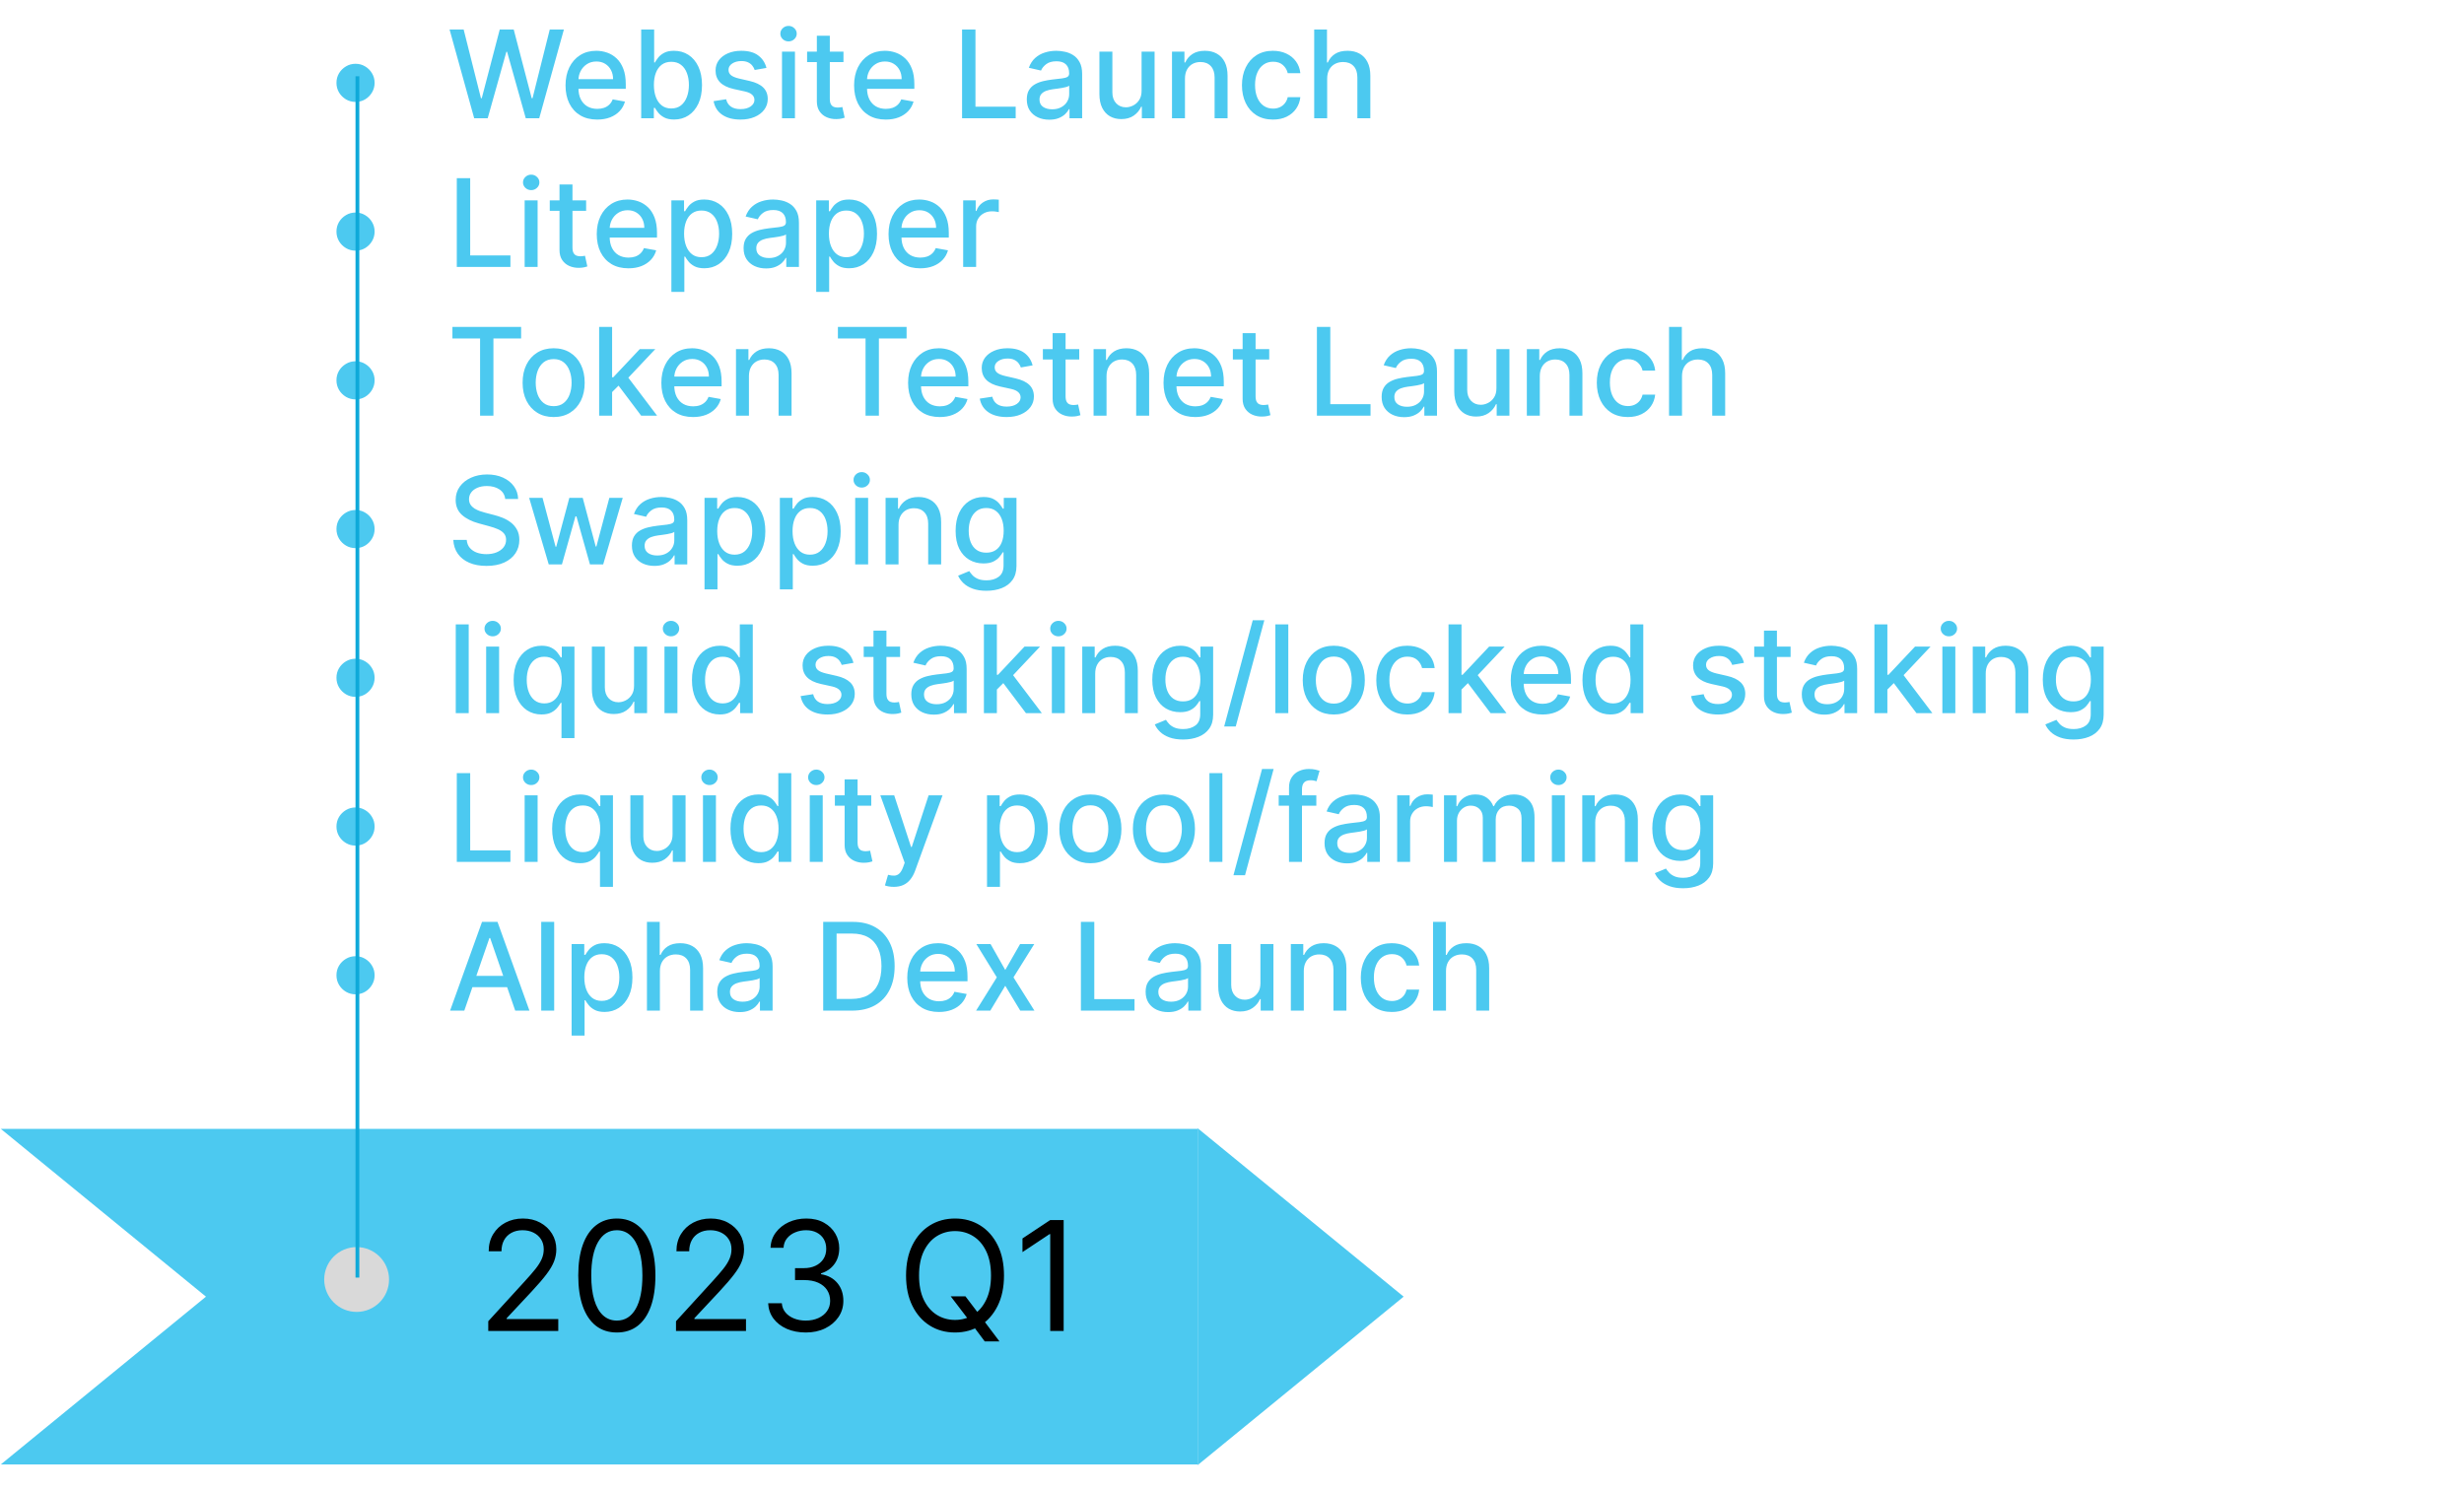 <svg width="646" height="391" viewBox="0 0 646 391" fill="none" xmlns="http://www.w3.org/2000/svg">
<path d="M368 340L314 384.167V295.833L368 340Z" fill="#4CC9F0"/>
<path fill-rule="evenodd" clip-rule="evenodd" d="M0.205 384L54 340L0.205 296H314V384H0.205Z" fill="#4CC9F0"/>
<path d="M128.011 349V346.443L137.614 335.932C138.741 334.701 139.669 333.631 140.398 332.722C141.127 331.803 141.667 330.941 142.017 330.136C142.377 329.322 142.557 328.47 142.557 327.58C142.557 326.557 142.311 325.671 141.818 324.923C141.335 324.175 140.672 323.598 139.83 323.19C138.987 322.783 138.04 322.58 136.989 322.58C135.871 322.58 134.896 322.812 134.062 323.276C133.239 323.73 132.599 324.369 132.145 325.193C131.7 326.017 131.477 326.983 131.477 328.091H128.125C128.125 326.386 128.518 324.89 129.304 323.602C130.09 322.314 131.16 321.311 132.514 320.591C133.878 319.871 135.407 319.511 137.102 319.511C138.807 319.511 140.317 319.871 141.634 320.591C142.95 321.311 143.982 322.281 144.73 323.503C145.478 324.724 145.852 326.083 145.852 327.58C145.852 328.65 145.658 329.696 145.27 330.719C144.891 331.732 144.228 332.864 143.281 334.114C142.344 335.354 141.042 336.869 139.375 338.659L132.841 345.648V345.875H146.364V349H128.011ZM161.719 349.398C159.579 349.398 157.756 348.815 156.25 347.651C154.744 346.476 153.594 344.777 152.798 342.551C152.003 340.316 151.605 337.617 151.605 334.455C151.605 331.311 152.003 328.626 152.798 326.401C153.603 324.166 154.759 322.461 156.264 321.287C157.779 320.103 159.598 319.511 161.719 319.511C163.84 319.511 165.653 320.103 167.159 321.287C168.674 322.461 169.83 324.166 170.625 326.401C171.43 328.626 171.832 331.311 171.832 334.455C171.832 337.617 171.435 340.316 170.639 342.551C169.844 344.777 168.693 346.476 167.188 347.651C165.682 348.815 163.859 349.398 161.719 349.398ZM161.719 346.273C163.84 346.273 165.488 345.25 166.662 343.205C167.836 341.159 168.423 338.242 168.423 334.455C168.423 331.936 168.153 329.791 167.614 328.02C167.083 326.249 166.316 324.9 165.312 323.972C164.318 323.044 163.12 322.58 161.719 322.58C159.616 322.58 157.973 323.616 156.79 325.69C155.606 327.755 155.014 330.676 155.014 334.455C155.014 336.973 155.279 339.114 155.81 340.875C156.34 342.636 157.102 343.976 158.097 344.895C159.1 345.813 160.308 346.273 161.719 346.273ZM177.23 349V346.443L186.832 335.932C187.959 334.701 188.887 333.631 189.616 332.722C190.346 331.803 190.885 330.941 191.236 330.136C191.596 329.322 191.776 328.47 191.776 327.58C191.776 326.557 191.529 325.671 191.037 324.923C190.554 324.175 189.891 323.598 189.048 323.19C188.205 322.783 187.259 322.58 186.207 322.58C185.09 322.58 184.115 322.812 183.281 323.276C182.457 323.73 181.818 324.369 181.364 325.193C180.919 326.017 180.696 326.983 180.696 328.091H177.344C177.344 326.386 177.737 324.89 178.523 323.602C179.309 322.314 180.379 321.311 181.733 320.591C183.097 319.871 184.626 319.511 186.321 319.511C188.026 319.511 189.536 319.871 190.852 320.591C192.169 321.311 193.201 322.281 193.949 323.503C194.697 324.724 195.071 326.083 195.071 327.58C195.071 328.65 194.877 329.696 194.489 330.719C194.11 331.732 193.447 332.864 192.5 334.114C191.562 335.354 190.26 336.869 188.594 338.659L182.06 345.648V345.875H195.582V349H177.23ZM211.278 349.398C209.403 349.398 207.732 349.076 206.264 348.432C204.806 347.788 203.646 346.893 202.784 345.747C201.932 344.592 201.468 343.252 201.392 341.727H204.972C205.047 342.665 205.369 343.474 205.938 344.156C206.506 344.829 207.249 345.349 208.168 345.719C209.086 346.088 210.104 346.273 211.222 346.273C212.472 346.273 213.58 346.055 214.545 345.619C215.511 345.184 216.269 344.578 216.818 343.801C217.367 343.025 217.642 342.125 217.642 341.102C217.642 340.032 217.377 339.09 216.847 338.276C216.316 337.452 215.54 336.808 214.517 336.344C213.494 335.88 212.244 335.648 210.767 335.648H208.438V332.523H210.767C211.922 332.523 212.936 332.314 213.807 331.898C214.688 331.481 215.374 330.894 215.866 330.136C216.368 329.379 216.619 328.489 216.619 327.466C216.619 326.481 216.402 325.624 215.966 324.895C215.53 324.166 214.915 323.598 214.119 323.19C213.333 322.783 212.405 322.58 211.335 322.58C210.331 322.58 209.384 322.764 208.494 323.134C207.614 323.493 206.894 324.019 206.335 324.71C205.777 325.392 205.473 326.216 205.426 327.182H202.017C202.074 325.657 202.533 324.322 203.395 323.176C204.257 322.021 205.384 321.121 206.776 320.477C208.177 319.833 209.716 319.511 211.392 319.511C213.191 319.511 214.735 319.876 216.023 320.605C217.311 321.325 218.3 322.277 218.991 323.46C219.683 324.644 220.028 325.922 220.028 327.295C220.028 328.934 219.598 330.33 218.736 331.486C217.884 332.641 216.723 333.441 215.256 333.886V334.114C217.093 334.417 218.527 335.198 219.56 336.457C220.592 337.707 221.108 339.256 221.108 341.102C221.108 342.684 220.677 344.104 219.815 345.364C218.963 346.614 217.798 347.598 216.321 348.318C214.844 349.038 213.163 349.398 211.278 349.398ZM249.247 339.909H253.111L256.349 344.17L257.202 345.307L262.031 351.727H258.168L254.986 347.466L254.19 346.386L249.247 339.909ZM263.224 334.455C263.224 337.523 262.67 340.174 261.562 342.409C260.455 344.644 258.935 346.367 257.003 347.58C255.071 348.792 252.865 349.398 250.384 349.398C247.902 349.398 245.696 348.792 243.764 347.58C241.832 346.367 240.313 344.644 239.205 342.409C238.097 340.174 237.543 337.523 237.543 334.455C237.543 331.386 238.097 328.735 239.205 326.5C240.313 324.265 241.832 322.542 243.764 321.33C245.696 320.117 247.902 319.511 250.384 319.511C252.865 319.511 255.071 320.117 257.003 321.33C258.935 322.542 260.455 324.265 261.562 326.5C262.67 328.735 263.224 331.386 263.224 334.455ZM259.815 334.455C259.815 331.936 259.394 329.81 258.551 328.077C257.718 326.344 256.586 325.032 255.156 324.142C253.736 323.252 252.145 322.807 250.384 322.807C248.622 322.807 247.027 323.252 245.597 324.142C244.176 325.032 243.045 326.344 242.202 328.077C241.368 329.81 240.952 331.936 240.952 334.455C240.952 336.973 241.368 339.099 242.202 340.832C243.045 342.565 244.176 343.877 245.597 344.767C247.027 345.657 248.622 346.102 250.384 346.102C252.145 346.102 253.736 345.657 255.156 344.767C256.586 343.877 257.718 342.565 258.551 340.832C259.394 339.099 259.815 336.973 259.815 334.455ZM278.864 319.909V349H275.341V323.602H275.17L268.068 328.318V324.739L275.341 319.909H278.864Z" fill="black"/>
<circle cx="93.5" cy="335.5" r="8.5" fill="#D9D9D9"/>
<path d="M93.213 26.727C92.296 26.727 91.459 26.504 90.702 26.057C89.944 25.602 89.338 24.996 88.883 24.239C88.436 23.481 88.213 22.644 88.213 21.727C88.213 20.803 88.436 19.966 88.883 19.216C89.338 18.458 89.944 17.856 90.702 17.409C91.459 16.954 92.296 16.727 93.213 16.727C94.137 16.727 94.974 16.954 95.724 17.409C96.482 17.856 97.084 18.458 97.531 19.216C97.986 19.966 98.213 20.803 98.213 21.727C98.213 22.644 97.986 23.481 97.531 24.239C97.084 24.996 96.482 25.602 95.724 26.057C94.974 26.504 94.137 26.727 93.213 26.727ZM124.318 31L117.864 7.727H121.557L126.091 25.75H126.307L131.023 7.727H134.682L139.398 25.761H139.614L144.136 7.727H147.841L141.375 31H137.841L132.943 13.568H132.761L127.864 31H124.318ZM156.574 31.352C154.854 31.352 153.373 30.985 152.131 30.25C150.896 29.508 149.941 28.466 149.267 27.125C148.6 25.776 148.267 24.197 148.267 22.386C148.267 20.599 148.6 19.023 149.267 17.659C149.941 16.296 150.881 15.231 152.085 14.466C153.297 13.701 154.714 13.318 156.335 13.318C157.32 13.318 158.275 13.481 159.199 13.807C160.123 14.133 160.953 14.644 161.687 15.341C162.422 16.038 163.002 16.943 163.426 18.057C163.85 19.163 164.062 20.508 164.062 22.091V23.296H150.187V20.75H160.733C160.733 19.856 160.551 19.064 160.187 18.375C159.824 17.678 159.312 17.129 158.653 16.727C158.002 16.326 157.237 16.125 156.358 16.125C155.403 16.125 154.57 16.36 153.858 16.829C153.153 17.292 152.608 17.898 152.222 18.648C151.843 19.39 151.653 20.197 151.653 21.068V23.057C151.653 24.224 151.858 25.216 152.267 26.034C152.684 26.852 153.263 27.477 154.006 27.909C154.748 28.333 155.616 28.546 156.608 28.546C157.252 28.546 157.839 28.454 158.369 28.273C158.9 28.083 159.358 27.803 159.744 27.432C160.131 27.061 160.426 26.602 160.631 26.057L163.847 26.636C163.589 27.583 163.127 28.413 162.46 29.125C161.801 29.829 160.972 30.379 159.972 30.773C158.979 31.159 157.847 31.352 156.574 31.352ZM168.105 31V7.727H171.503V16.375H171.707C171.904 16.011 172.188 15.591 172.56 15.114C172.931 14.636 173.446 14.22 174.105 13.864C174.764 13.5 175.635 13.318 176.719 13.318C178.128 13.318 179.385 13.674 180.491 14.386C181.598 15.098 182.465 16.125 183.094 17.466C183.73 18.807 184.048 20.421 184.048 22.307C184.048 24.193 183.734 25.811 183.105 27.159C182.476 28.5 181.613 29.534 180.514 30.261C179.416 30.981 178.162 31.341 176.753 31.341C175.692 31.341 174.825 31.163 174.151 30.807C173.484 30.451 172.961 30.034 172.582 29.557C172.204 29.079 171.912 28.655 171.707 28.284H171.423V31H168.105ZM171.435 22.273C171.435 23.5 171.613 24.576 171.969 25.5C172.325 26.424 172.84 27.148 173.514 27.671C174.188 28.186 175.014 28.443 175.991 28.443C177.007 28.443 177.855 28.174 178.537 27.636C179.219 27.091 179.734 26.352 180.082 25.421C180.438 24.489 180.616 23.439 180.616 22.273C180.616 21.121 180.442 20.087 180.094 19.171C179.753 18.254 179.238 17.53 178.548 17C177.866 16.47 177.014 16.204 175.991 16.204C175.007 16.204 174.173 16.458 173.491 16.966C172.817 17.474 172.306 18.182 171.957 19.091C171.609 20 171.435 21.061 171.435 22.273ZM200.943 17.807L197.864 18.352C197.735 17.958 197.53 17.583 197.25 17.227C196.977 16.871 196.606 16.579 196.136 16.352C195.667 16.125 195.08 16.011 194.375 16.011C193.413 16.011 192.61 16.227 191.966 16.659C191.322 17.083 191 17.633 191 18.307C191 18.89 191.216 19.36 191.648 19.716C192.08 20.072 192.776 20.364 193.739 20.591L196.511 21.227C198.117 21.599 199.314 22.171 200.102 22.943C200.89 23.716 201.284 24.72 201.284 25.954C201.284 27 200.981 27.932 200.375 28.75C199.776 29.561 198.939 30.197 197.864 30.659C196.795 31.121 195.557 31.352 194.148 31.352C192.193 31.352 190.598 30.936 189.364 30.102C188.129 29.261 187.371 28.068 187.091 26.523L190.375 26.023C190.58 26.879 191 27.526 191.636 27.966C192.273 28.398 193.102 28.614 194.125 28.614C195.239 28.614 196.129 28.383 196.795 27.921C197.462 27.451 197.795 26.879 197.795 26.204C197.795 25.659 197.591 25.201 197.182 24.829C196.78 24.458 196.163 24.178 195.33 23.989L192.375 23.341C190.746 22.97 189.542 22.379 188.761 21.568C187.989 20.758 187.602 19.731 187.602 18.489C187.602 17.458 187.89 16.557 188.466 15.784C189.042 15.011 189.837 14.409 190.852 13.977C191.867 13.538 193.03 13.318 194.341 13.318C196.227 13.318 197.712 13.727 198.795 14.546C199.879 15.356 200.595 16.443 200.943 17.807ZM205.02 31V13.546H208.418V31H205.02ZM206.736 10.852C206.145 10.852 205.637 10.655 205.213 10.261C204.796 9.86 204.588 9.383 204.588 8.83C204.588 8.269 204.796 7.792 205.213 7.398C205.637 6.996 206.145 6.795 206.736 6.795C207.327 6.795 207.83 6.996 208.247 7.398C208.671 7.792 208.884 8.269 208.884 8.83C208.884 9.383 208.671 9.86 208.247 10.261C207.83 10.655 207.327 10.852 206.736 10.852ZM221.136 13.546V16.273H211.602V13.546H221.136ZM214.159 9.364H217.557V25.875C217.557 26.534 217.655 27.03 217.852 27.364C218.049 27.689 218.303 27.913 218.614 28.034C218.932 28.148 219.276 28.204 219.648 28.204C219.92 28.204 220.159 28.186 220.364 28.148C220.568 28.11 220.727 28.079 220.841 28.057L221.455 30.864C221.258 30.939 220.977 31.015 220.614 31.091C220.25 31.174 219.795 31.22 219.25 31.227C218.356 31.242 217.523 31.083 216.75 30.75C215.977 30.417 215.352 29.901 214.875 29.204C214.398 28.508 214.159 27.633 214.159 26.579V9.364ZM232.23 31.352C230.51 31.352 229.029 30.985 227.787 30.25C226.552 29.508 225.598 28.466 224.923 27.125C224.257 25.776 223.923 24.197 223.923 22.386C223.923 20.599 224.257 19.023 224.923 17.659C225.598 16.296 226.537 15.231 227.741 14.466C228.954 13.701 230.37 13.318 231.991 13.318C232.976 13.318 233.931 13.481 234.855 13.807C235.779 14.133 236.609 14.644 237.344 15.341C238.079 16.038 238.658 16.943 239.082 18.057C239.507 19.163 239.719 20.508 239.719 22.091V23.296H225.844V20.75H236.389C236.389 19.856 236.207 19.064 235.844 18.375C235.48 17.678 234.969 17.129 234.31 16.727C233.658 16.326 232.893 16.125 232.014 16.125C231.06 16.125 230.226 16.36 229.514 16.829C228.81 17.292 228.264 17.898 227.878 18.648C227.499 19.39 227.31 20.197 227.31 21.068V23.057C227.31 24.224 227.514 25.216 227.923 26.034C228.34 26.852 228.919 27.477 229.662 27.909C230.404 28.333 231.272 28.546 232.264 28.546C232.908 28.546 233.495 28.454 234.026 28.273C234.556 28.083 235.014 27.803 235.401 27.432C235.787 27.061 236.082 26.602 236.287 26.057L239.503 26.636C239.245 27.583 238.783 28.413 238.116 29.125C237.457 29.829 236.628 30.379 235.628 30.773C234.635 31.159 233.503 31.352 232.23 31.352ZM252.23 31V7.727H255.741V27.977H266.287V31H252.23ZM275.099 31.386C273.993 31.386 272.993 31.182 272.099 30.773C271.205 30.356 270.497 29.754 269.974 28.966C269.459 28.178 269.202 27.212 269.202 26.068C269.202 25.083 269.391 24.273 269.77 23.636C270.149 23 270.66 22.496 271.304 22.125C271.948 21.754 272.668 21.474 273.463 21.284C274.259 21.095 275.069 20.951 275.895 20.852C276.94 20.731 277.789 20.633 278.44 20.557C279.092 20.474 279.565 20.341 279.861 20.159C280.156 19.977 280.304 19.682 280.304 19.273V19.193C280.304 18.201 280.024 17.432 279.463 16.886C278.91 16.341 278.084 16.068 276.986 16.068C275.842 16.068 274.94 16.322 274.281 16.829C273.63 17.329 273.179 17.886 272.929 18.5L269.736 17.773C270.115 16.712 270.668 15.856 271.395 15.204C272.13 14.546 272.974 14.068 273.929 13.773C274.884 13.47 275.887 13.318 276.94 13.318C277.637 13.318 278.376 13.402 279.156 13.568C279.944 13.727 280.679 14.023 281.361 14.454C282.05 14.886 282.615 15.504 283.054 16.307C283.493 17.102 283.713 18.136 283.713 19.409V31H280.395V28.614H280.259C280.039 29.053 279.709 29.485 279.27 29.909C278.83 30.333 278.266 30.686 277.577 30.966C276.887 31.246 276.062 31.386 275.099 31.386ZM275.838 28.659C276.777 28.659 277.58 28.474 278.247 28.102C278.921 27.731 279.433 27.246 279.781 26.648C280.137 26.042 280.315 25.394 280.315 24.704V22.454C280.194 22.576 279.959 22.689 279.611 22.796C279.27 22.894 278.88 22.981 278.44 23.057C278.001 23.125 277.573 23.189 277.156 23.25C276.74 23.303 276.391 23.349 276.111 23.386C275.452 23.47 274.849 23.61 274.304 23.807C273.766 24.004 273.334 24.288 273.009 24.659C272.69 25.023 272.531 25.508 272.531 26.114C272.531 26.954 272.842 27.591 273.463 28.023C274.084 28.447 274.876 28.659 275.838 28.659ZM299.295 23.761V13.546H302.705V31H299.364V27.977H299.182C298.78 28.909 298.136 29.686 297.25 30.307C296.371 30.921 295.276 31.227 293.966 31.227C292.845 31.227 291.852 30.981 290.989 30.489C290.133 29.989 289.458 29.25 288.966 28.273C288.481 27.296 288.239 26.087 288.239 24.648V13.546H291.636V24.239C291.636 25.428 291.966 26.375 292.625 27.079C293.284 27.784 294.14 28.136 295.193 28.136C295.83 28.136 296.462 27.977 297.091 27.659C297.727 27.341 298.254 26.86 298.67 26.216C299.095 25.572 299.303 24.754 299.295 23.761ZM310.668 20.636V31H307.27V13.546H310.531V16.386H310.747C311.149 15.462 311.777 14.72 312.634 14.159C313.497 13.598 314.584 13.318 315.895 13.318C317.084 13.318 318.126 13.568 319.02 14.068C319.914 14.561 320.607 15.296 321.099 16.273C321.592 17.25 321.838 18.458 321.838 19.898V31H318.44V20.307C318.44 19.042 318.111 18.053 317.452 17.341C316.793 16.621 315.887 16.261 314.736 16.261C313.948 16.261 313.247 16.432 312.634 16.773C312.027 17.114 311.546 17.614 311.19 18.273C310.842 18.924 310.668 19.712 310.668 20.636ZM333.747 31.352C332.058 31.352 330.603 30.97 329.384 30.204C328.171 29.432 327.24 28.367 326.588 27.011C325.937 25.655 325.611 24.102 325.611 22.352C325.611 20.579 325.944 19.015 326.611 17.659C327.277 16.296 328.217 15.231 329.429 14.466C330.641 13.701 332.069 13.318 333.713 13.318C335.039 13.318 336.221 13.564 337.259 14.057C338.296 14.542 339.134 15.223 339.77 16.102C340.414 16.981 340.796 18.008 340.918 19.182H337.611C337.429 18.364 337.012 17.659 336.361 17.068C335.717 16.477 334.853 16.182 333.77 16.182C332.823 16.182 331.993 16.432 331.281 16.932C330.577 17.424 330.027 18.129 329.634 19.046C329.24 19.954 329.043 21.03 329.043 22.273C329.043 23.546 329.236 24.644 329.622 25.568C330.009 26.492 330.554 27.208 331.259 27.716C331.971 28.224 332.808 28.477 333.77 28.477C334.414 28.477 334.997 28.36 335.52 28.125C336.05 27.883 336.493 27.538 336.849 27.091C337.213 26.644 337.467 26.106 337.611 25.477H340.918C340.796 26.606 340.429 27.614 339.815 28.5C339.202 29.386 338.38 30.083 337.349 30.591C336.327 31.099 335.126 31.352 333.747 31.352ZM347.949 20.636V31H344.551V7.727H347.903V16.386H348.119C348.528 15.447 349.153 14.701 349.994 14.148C350.835 13.595 351.934 13.318 353.29 13.318C354.487 13.318 355.532 13.564 356.426 14.057C357.328 14.549 358.025 15.284 358.517 16.261C359.017 17.231 359.267 18.443 359.267 19.898V31H355.869V20.307C355.869 19.026 355.54 18.034 354.881 17.329C354.222 16.617 353.305 16.261 352.131 16.261C351.328 16.261 350.608 16.432 349.972 16.773C349.343 17.114 348.847 17.614 348.483 18.273C348.127 18.924 347.949 19.712 347.949 20.636ZM93.213 65.727C92.296 65.727 91.459 65.504 90.702 65.057C89.944 64.602 89.338 63.996 88.883 63.239C88.436 62.481 88.213 61.644 88.213 60.727C88.213 59.803 88.436 58.966 88.883 58.216C89.338 57.458 89.944 56.856 90.702 56.409C91.459 55.955 92.296 55.727 93.213 55.727C94.137 55.727 94.974 55.955 95.724 56.409C96.482 56.856 97.084 57.458 97.531 58.216C97.986 58.966 98.213 59.803 98.213 60.727C98.213 61.644 97.986 62.481 97.531 63.239C97.084 63.996 96.482 64.602 95.724 65.057C94.974 65.504 94.137 65.727 93.213 65.727ZM119.761 70V46.727H123.273V66.977H133.818V70H119.761ZM137.551 70V52.545H140.949V70H137.551ZM139.267 49.852C138.676 49.852 138.169 49.655 137.744 49.261C137.328 48.86 137.119 48.383 137.119 47.83C137.119 47.269 137.328 46.792 137.744 46.398C138.169 45.996 138.676 45.795 139.267 45.795C139.858 45.795 140.362 45.996 140.778 46.398C141.203 46.792 141.415 47.269 141.415 47.83C141.415 48.383 141.203 48.86 140.778 49.261C140.362 49.655 139.858 49.852 139.267 49.852ZM153.668 52.545V55.273H144.134V52.545H153.668ZM146.69 48.364H150.088V64.875C150.088 65.534 150.187 66.03 150.384 66.364C150.58 66.689 150.834 66.913 151.145 67.034C151.463 67.148 151.808 67.204 152.179 67.204C152.452 67.204 152.69 67.186 152.895 67.148C153.099 67.11 153.259 67.079 153.372 67.057L153.986 69.864C153.789 69.939 153.509 70.015 153.145 70.091C152.781 70.174 152.327 70.22 151.781 70.227C150.887 70.242 150.054 70.083 149.281 69.75C148.509 69.417 147.884 68.901 147.406 68.204C146.929 67.508 146.69 66.633 146.69 65.579V48.364ZM164.761 70.352C163.042 70.352 161.561 69.985 160.318 69.25C159.083 68.508 158.129 67.466 157.455 66.125C156.788 64.776 156.455 63.197 156.455 61.386C156.455 59.599 156.788 58.023 157.455 56.659C158.129 55.295 159.068 54.231 160.273 53.466C161.485 52.701 162.901 52.318 164.523 52.318C165.508 52.318 166.462 52.481 167.386 52.807C168.311 53.133 169.14 53.644 169.875 54.341C170.61 55.038 171.189 55.943 171.614 57.057C172.038 58.163 172.25 59.508 172.25 61.091V62.295H158.375V59.75H168.92C168.92 58.856 168.739 58.064 168.375 57.375C168.011 56.678 167.5 56.129 166.841 55.727C166.189 55.326 165.424 55.125 164.545 55.125C163.591 55.125 162.758 55.36 162.045 55.83C161.341 56.292 160.795 56.898 160.409 57.648C160.03 58.39 159.841 59.197 159.841 60.068V62.057C159.841 63.224 160.045 64.216 160.455 65.034C160.871 65.852 161.451 66.477 162.193 66.909C162.936 67.333 163.803 67.546 164.795 67.546C165.439 67.546 166.026 67.454 166.557 67.273C167.087 67.083 167.545 66.803 167.932 66.432C168.318 66.061 168.614 65.602 168.818 65.057L172.034 65.636C171.776 66.583 171.314 67.413 170.648 68.125C169.989 68.829 169.159 69.379 168.159 69.773C167.167 70.159 166.034 70.352 164.761 70.352ZM176.02 76.546V52.545H179.338V55.375H179.622C179.819 55.011 180.103 54.591 180.474 54.114C180.846 53.636 181.361 53.22 182.02 52.864C182.679 52.5 183.55 52.318 184.634 52.318C186.043 52.318 187.3 52.674 188.406 53.386C189.512 54.099 190.38 55.125 191.009 56.466C191.645 57.807 191.963 59.42 191.963 61.307C191.963 63.193 191.649 64.811 191.02 66.159C190.391 67.5 189.527 68.534 188.429 69.261C187.33 69.981 186.077 70.341 184.668 70.341C183.607 70.341 182.74 70.163 182.065 69.807C181.399 69.451 180.876 69.034 180.497 68.557C180.118 68.079 179.827 67.655 179.622 67.284H179.418V76.546H176.02ZM179.349 61.273C179.349 62.5 179.527 63.576 179.884 64.5C180.24 65.424 180.755 66.148 181.429 66.671C182.103 67.186 182.929 67.443 183.906 67.443C184.921 67.443 185.77 67.174 186.452 66.636C187.134 66.091 187.649 65.352 187.997 64.421C188.353 63.489 188.531 62.439 188.531 61.273C188.531 60.121 188.357 59.087 188.009 58.17C187.668 57.254 187.152 56.53 186.463 56C185.781 55.47 184.929 55.205 183.906 55.205C182.921 55.205 182.088 55.458 181.406 55.966C180.732 56.474 180.221 57.182 179.872 58.091C179.524 59 179.349 60.061 179.349 61.273ZM200.849 70.386C199.743 70.386 198.743 70.182 197.849 69.773C196.955 69.356 196.247 68.754 195.724 67.966C195.209 67.178 194.952 66.212 194.952 65.068C194.952 64.083 195.141 63.273 195.52 62.636C195.899 62 196.41 61.496 197.054 61.125C197.698 60.754 198.418 60.474 199.213 60.284C200.009 60.095 200.819 59.951 201.645 59.852C202.69 59.731 203.539 59.633 204.19 59.557C204.842 59.474 205.315 59.341 205.611 59.159C205.906 58.977 206.054 58.682 206.054 58.273V58.193C206.054 57.201 205.774 56.432 205.213 55.886C204.66 55.341 203.834 55.068 202.736 55.068C201.592 55.068 200.69 55.322 200.031 55.83C199.38 56.33 198.929 56.886 198.679 57.5L195.486 56.773C195.865 55.712 196.418 54.856 197.145 54.205C197.88 53.545 198.724 53.068 199.679 52.773C200.634 52.47 201.637 52.318 202.69 52.318C203.387 52.318 204.126 52.401 204.906 52.568C205.694 52.727 206.429 53.023 207.111 53.455C207.8 53.886 208.365 54.504 208.804 55.307C209.243 56.102 209.463 57.136 209.463 58.409V70H206.145V67.614H206.009C205.789 68.053 205.459 68.485 205.02 68.909C204.58 69.333 204.016 69.686 203.327 69.966C202.637 70.246 201.812 70.386 200.849 70.386ZM201.588 67.659C202.527 67.659 203.33 67.474 203.997 67.102C204.671 66.731 205.183 66.246 205.531 65.648C205.887 65.042 206.065 64.394 206.065 63.705V61.455C205.944 61.576 205.709 61.689 205.361 61.795C205.02 61.894 204.63 61.981 204.19 62.057C203.751 62.125 203.323 62.189 202.906 62.25C202.49 62.303 202.141 62.349 201.861 62.386C201.202 62.47 200.599 62.61 200.054 62.807C199.516 63.004 199.084 63.288 198.759 63.659C198.44 64.023 198.281 64.508 198.281 65.114C198.281 65.954 198.592 66.591 199.213 67.023C199.834 67.447 200.626 67.659 201.588 67.659ZM213.989 76.546V52.545H217.307V55.375H217.591C217.788 55.011 218.072 54.591 218.443 54.114C218.814 53.636 219.33 53.22 219.989 52.864C220.648 52.5 221.519 52.318 222.602 52.318C224.011 52.318 225.269 52.674 226.375 53.386C227.481 54.099 228.348 55.125 228.977 56.466C229.614 57.807 229.932 59.42 229.932 61.307C229.932 63.193 229.617 64.811 228.989 66.159C228.36 67.5 227.496 68.534 226.398 69.261C225.299 69.981 224.045 70.341 222.636 70.341C221.576 70.341 220.708 70.163 220.034 69.807C219.367 69.451 218.845 69.034 218.466 68.557C218.087 68.079 217.795 67.655 217.591 67.284H217.386V76.546H213.989ZM217.318 61.273C217.318 62.5 217.496 63.576 217.852 64.5C218.208 65.424 218.723 66.148 219.398 66.671C220.072 67.186 220.898 67.443 221.875 67.443C222.89 67.443 223.739 67.174 224.42 66.636C225.102 66.091 225.617 65.352 225.966 64.421C226.322 63.489 226.5 62.439 226.5 61.273C226.5 60.121 226.326 59.087 225.977 58.17C225.636 57.254 225.121 56.53 224.432 56C223.75 55.47 222.898 55.205 221.875 55.205C220.89 55.205 220.057 55.458 219.375 55.966C218.701 56.474 218.189 57.182 217.841 58.091C217.492 59 217.318 60.061 217.318 61.273ZM241.261 70.352C239.542 70.352 238.061 69.985 236.818 69.25C235.583 68.508 234.629 67.466 233.955 66.125C233.288 64.776 232.955 63.197 232.955 61.386C232.955 59.599 233.288 58.023 233.955 56.659C234.629 55.295 235.568 54.231 236.773 53.466C237.985 52.701 239.401 52.318 241.023 52.318C242.008 52.318 242.962 52.481 243.886 52.807C244.811 53.133 245.64 53.644 246.375 54.341C247.11 55.038 247.689 55.943 248.114 57.057C248.538 58.163 248.75 59.508 248.75 61.091V62.295H234.875V59.75H245.42C245.42 58.856 245.239 58.064 244.875 57.375C244.511 56.678 244 56.129 243.341 55.727C242.689 55.326 241.924 55.125 241.045 55.125C240.091 55.125 239.258 55.36 238.545 55.83C237.841 56.292 237.295 56.898 236.909 57.648C236.53 58.39 236.341 59.197 236.341 60.068V62.057C236.341 63.224 236.545 64.216 236.955 65.034C237.371 65.852 237.951 66.477 238.693 66.909C239.436 67.333 240.303 67.546 241.295 67.546C241.939 67.546 242.526 67.454 243.057 67.273C243.587 67.083 244.045 66.803 244.432 66.432C244.818 66.061 245.114 65.602 245.318 65.057L248.534 65.636C248.276 66.583 247.814 67.413 247.148 68.125C246.489 68.829 245.659 69.379 244.659 69.773C243.667 70.159 242.534 70.352 241.261 70.352ZM252.52 70V52.545H255.804V55.318H255.986C256.304 54.379 256.865 53.64 257.668 53.102C258.478 52.557 259.395 52.284 260.418 52.284C260.63 52.284 260.88 52.292 261.168 52.307C261.463 52.322 261.694 52.341 261.861 52.364V55.614C261.724 55.576 261.482 55.534 261.134 55.489C260.785 55.436 260.437 55.409 260.088 55.409C259.285 55.409 258.569 55.58 257.94 55.92C257.319 56.254 256.827 56.72 256.463 57.318C256.099 57.909 255.918 58.583 255.918 59.341V70H252.52ZM93.213 104.727C92.296 104.727 91.459 104.504 90.702 104.057C89.944 103.602 89.338 102.996 88.883 102.239C88.436 101.481 88.213 100.644 88.213 99.727C88.213 98.803 88.436 97.966 88.883 97.216C89.338 96.458 89.944 95.856 90.702 95.409C91.459 94.954 92.296 94.727 93.213 94.727C94.137 94.727 94.974 94.954 95.724 95.409C96.482 95.856 97.084 96.458 97.531 97.216C97.986 97.966 98.213 98.803 98.213 99.727C98.213 100.644 97.986 101.481 97.531 102.239C97.084 102.996 96.482 103.602 95.724 104.057C94.974 104.504 94.137 104.727 93.213 104.727ZM118.614 88.75V85.727H136.625V88.75H129.364V109H125.864V88.75H118.614ZM145.153 109.352C143.517 109.352 142.089 108.977 140.869 108.227C139.65 107.477 138.703 106.428 138.028 105.08C137.354 103.731 137.017 102.155 137.017 100.352C137.017 98.542 137.354 96.958 138.028 95.602C138.703 94.246 139.65 93.193 140.869 92.443C142.089 91.693 143.517 91.318 145.153 91.318C146.79 91.318 148.218 91.693 149.437 92.443C150.657 93.193 151.604 94.246 152.278 95.602C152.953 96.958 153.29 98.542 153.29 100.352C153.29 102.155 152.953 103.731 152.278 105.08C151.604 106.428 150.657 107.477 149.437 108.227C148.218 108.977 146.79 109.352 145.153 109.352ZM145.165 106.5C146.225 106.5 147.104 106.22 147.801 105.659C148.498 105.098 149.013 104.352 149.347 103.42C149.687 102.489 149.858 101.462 149.858 100.341C149.858 99.227 149.687 98.204 149.347 97.273C149.013 96.333 148.498 95.579 147.801 95.011C147.104 94.443 146.225 94.159 145.165 94.159C144.097 94.159 143.21 94.443 142.506 95.011C141.809 95.579 141.29 96.333 140.949 97.273C140.616 98.204 140.449 99.227 140.449 100.341C140.449 101.462 140.616 102.489 140.949 103.42C141.29 104.352 141.809 105.098 142.506 105.659C143.21 106.22 144.097 106.5 145.165 106.5ZM160.207 103.08L160.185 98.932H160.776L167.73 91.546H171.798L163.866 99.954H163.332L160.207 103.08ZM157.082 109V85.727H160.48V109H157.082ZM168.105 109L161.855 100.705L164.196 98.329L172.276 109H168.105ZM181.699 109.352C179.979 109.352 178.498 108.985 177.256 108.25C176.021 107.508 175.066 106.466 174.392 105.125C173.725 103.777 173.392 102.197 173.392 100.386C173.392 98.599 173.725 97.023 174.392 95.659C175.066 94.296 176.006 93.231 177.21 92.466C178.422 91.701 179.839 91.318 181.46 91.318C182.445 91.318 183.4 91.481 184.324 91.807C185.248 92.133 186.078 92.644 186.812 93.341C187.547 94.038 188.127 94.943 188.551 96.057C188.975 97.163 189.187 98.508 189.187 100.091V101.295H175.312V98.75H185.858C185.858 97.856 185.676 97.064 185.312 96.375C184.949 95.678 184.437 95.129 183.778 94.727C183.127 94.326 182.362 94.125 181.483 94.125C180.528 94.125 179.695 94.36 178.983 94.829C178.278 95.292 177.733 95.898 177.347 96.648C176.968 97.39 176.778 98.197 176.778 99.068V101.057C176.778 102.223 176.983 103.216 177.392 104.034C177.809 104.852 178.388 105.477 179.131 105.909C179.873 106.333 180.741 106.545 181.733 106.545C182.377 106.545 182.964 106.455 183.494 106.273C184.025 106.083 184.483 105.803 184.869 105.432C185.256 105.061 185.551 104.602 185.756 104.057L188.972 104.636C188.714 105.583 188.252 106.413 187.585 107.125C186.926 107.83 186.097 108.379 185.097 108.773C184.104 109.159 182.972 109.352 181.699 109.352ZM196.355 98.636V109H192.957V91.546H196.219V94.386H196.435C196.836 93.462 197.465 92.72 198.321 92.159C199.185 91.599 200.272 91.318 201.582 91.318C202.772 91.318 203.813 91.568 204.707 92.068C205.601 92.561 206.294 93.296 206.787 94.273C207.279 95.25 207.526 96.458 207.526 97.898V109H204.128V98.307C204.128 97.042 203.798 96.053 203.139 95.341C202.48 94.621 201.575 94.261 200.423 94.261C199.635 94.261 198.935 94.432 198.321 94.773C197.715 95.114 197.234 95.614 196.878 96.273C196.529 96.924 196.355 97.712 196.355 98.636ZM219.676 88.75V85.727H237.687V88.75H230.426V109H226.926V88.75H219.676ZM246.386 109.352C244.667 109.352 243.186 108.985 241.943 108.25C240.708 107.508 239.754 106.466 239.08 105.125C238.413 103.777 238.08 102.197 238.08 100.386C238.08 98.599 238.413 97.023 239.08 95.659C239.754 94.296 240.693 93.231 241.898 92.466C243.11 91.701 244.526 91.318 246.148 91.318C247.133 91.318 248.087 91.481 249.011 91.807C249.936 92.133 250.765 92.644 251.5 93.341C252.235 94.038 252.814 94.943 253.239 96.057C253.663 97.163 253.875 98.508 253.875 100.091V101.295H240V98.75H250.545C250.545 97.856 250.364 97.064 250 96.375C249.636 95.678 249.125 95.129 248.466 94.727C247.814 94.326 247.049 94.125 246.17 94.125C245.216 94.125 244.383 94.36 243.67 94.829C242.966 95.292 242.42 95.898 242.034 96.648C241.655 97.39 241.466 98.197 241.466 99.068V101.057C241.466 102.223 241.67 103.216 242.08 104.034C242.496 104.852 243.076 105.477 243.818 105.909C244.561 106.333 245.428 106.545 246.42 106.545C247.064 106.545 247.651 106.455 248.182 106.273C248.712 106.083 249.17 105.803 249.557 105.432C249.943 105.061 250.239 104.602 250.443 104.057L253.659 104.636C253.401 105.583 252.939 106.413 252.273 107.125C251.614 107.83 250.784 108.379 249.784 108.773C248.792 109.159 247.659 109.352 246.386 109.352ZM270.724 95.807L267.645 96.352C267.516 95.958 267.312 95.583 267.031 95.227C266.759 94.871 266.387 94.579 265.918 94.352C265.448 94.125 264.861 94.011 264.156 94.011C263.194 94.011 262.391 94.227 261.747 94.659C261.103 95.083 260.781 95.633 260.781 96.307C260.781 96.89 260.997 97.36 261.429 97.716C261.861 98.072 262.558 98.364 263.52 98.591L266.293 99.227C267.899 99.599 269.096 100.17 269.884 100.943C270.671 101.716 271.065 102.72 271.065 103.955C271.065 105 270.762 105.932 270.156 106.75C269.558 107.561 268.721 108.197 267.645 108.659C266.577 109.121 265.338 109.352 263.929 109.352C261.974 109.352 260.38 108.936 259.145 108.102C257.91 107.261 257.152 106.068 256.872 104.523L260.156 104.023C260.361 104.879 260.781 105.527 261.418 105.966C262.054 106.398 262.884 106.614 263.906 106.614C265.02 106.614 265.91 106.383 266.577 105.92C267.243 105.451 267.577 104.879 267.577 104.205C267.577 103.659 267.372 103.201 266.963 102.83C266.562 102.458 265.944 102.178 265.111 101.989L262.156 101.341C260.527 100.97 259.323 100.379 258.543 99.568C257.77 98.758 257.384 97.731 257.384 96.489C257.384 95.458 257.671 94.557 258.247 93.784C258.823 93.011 259.618 92.409 260.634 91.977C261.649 91.538 262.812 91.318 264.122 91.318C266.009 91.318 267.493 91.727 268.577 92.546C269.66 93.356 270.376 94.443 270.724 95.807ZM282.949 91.546V94.273H273.415V91.546H282.949ZM275.972 87.364H279.369V103.875C279.369 104.534 279.468 105.03 279.665 105.364C279.862 105.689 280.116 105.913 280.426 106.034C280.744 106.148 281.089 106.205 281.46 106.205C281.733 106.205 281.972 106.186 282.176 106.148C282.381 106.11 282.54 106.08 282.653 106.057L283.267 108.864C283.07 108.939 282.79 109.015 282.426 109.091C282.062 109.174 281.608 109.22 281.062 109.227C280.169 109.242 279.335 109.083 278.562 108.75C277.79 108.417 277.165 107.902 276.687 107.205C276.21 106.508 275.972 105.633 275.972 104.58V87.364ZM290.105 98.636V109H286.707V91.546H289.969V94.386H290.185C290.586 93.462 291.215 92.72 292.071 92.159C292.935 91.599 294.022 91.318 295.332 91.318C296.522 91.318 297.563 91.568 298.457 92.068C299.351 92.561 300.044 93.296 300.537 94.273C301.029 95.25 301.276 96.458 301.276 97.898V109H297.878V98.307C297.878 97.042 297.548 96.053 296.889 95.341C296.23 94.621 295.325 94.261 294.173 94.261C293.385 94.261 292.685 94.432 292.071 94.773C291.465 95.114 290.984 95.614 290.628 96.273C290.279 96.924 290.105 97.712 290.105 98.636ZM313.355 109.352C311.635 109.352 310.154 108.985 308.912 108.25C307.677 107.508 306.723 106.466 306.048 105.125C305.382 103.777 305.048 102.197 305.048 100.386C305.048 98.599 305.382 97.023 306.048 95.659C306.723 94.296 307.662 93.231 308.866 92.466C310.079 91.701 311.495 91.318 313.116 91.318C314.101 91.318 315.056 91.481 315.98 91.807C316.904 92.133 317.734 92.644 318.469 93.341C319.204 94.038 319.783 94.943 320.207 96.057C320.632 97.163 320.844 98.508 320.844 100.091V101.295H306.969V98.75H317.514C317.514 97.856 317.332 97.064 316.969 96.375C316.605 95.678 316.094 95.129 315.435 94.727C314.783 94.326 314.018 94.125 313.139 94.125C312.185 94.125 311.351 94.36 310.639 94.829C309.935 95.292 309.389 95.898 309.003 96.648C308.624 97.39 308.435 98.197 308.435 99.068V101.057C308.435 102.223 308.639 103.216 309.048 104.034C309.465 104.852 310.044 105.477 310.787 105.909C311.529 106.333 312.397 106.545 313.389 106.545C314.033 106.545 314.62 106.455 315.151 106.273C315.681 106.083 316.139 105.803 316.526 105.432C316.912 105.061 317.207 104.602 317.412 104.057L320.628 104.636C320.37 105.583 319.908 106.413 319.241 107.125C318.582 107.83 317.753 108.379 316.753 108.773C315.76 109.159 314.628 109.352 313.355 109.352ZM332.761 91.546V94.273H323.227V91.546H332.761ZM325.784 87.364H329.182V103.875C329.182 104.534 329.28 105.03 329.477 105.364C329.674 105.689 329.928 105.913 330.239 106.034C330.557 106.148 330.901 106.205 331.273 106.205C331.545 106.205 331.784 106.186 331.989 106.148C332.193 106.11 332.352 106.08 332.466 106.057L333.08 108.864C332.883 108.939 332.602 109.015 332.239 109.091C331.875 109.174 331.42 109.22 330.875 109.227C329.981 109.242 329.148 109.083 328.375 108.75C327.602 108.417 326.977 107.902 326.5 107.205C326.023 106.508 325.784 105.633 325.784 104.58V87.364ZM345.261 109V85.727H348.773V105.977H359.318V109H345.261ZM368.131 109.386C367.025 109.386 366.025 109.182 365.131 108.773C364.237 108.356 363.528 107.754 363.006 106.966C362.491 106.178 362.233 105.212 362.233 104.068C362.233 103.083 362.422 102.273 362.801 101.636C363.18 101 363.691 100.496 364.335 100.125C364.979 99.754 365.699 99.474 366.494 99.284C367.29 99.095 368.1 98.951 368.926 98.852C369.972 98.731 370.82 98.633 371.472 98.557C372.123 98.474 372.597 98.341 372.892 98.159C373.187 97.977 373.335 97.682 373.335 97.273V97.193C373.335 96.201 373.055 95.432 372.494 94.886C371.941 94.341 371.116 94.068 370.017 94.068C368.873 94.068 367.972 94.322 367.312 94.829C366.661 95.329 366.21 95.886 365.96 96.5L362.767 95.773C363.146 94.712 363.699 93.856 364.426 93.204C365.161 92.546 366.006 92.068 366.96 91.773C367.915 91.47 368.919 91.318 369.972 91.318C370.669 91.318 371.407 91.401 372.187 91.568C372.975 91.727 373.71 92.023 374.392 92.454C375.081 92.886 375.646 93.504 376.085 94.307C376.525 95.102 376.744 96.136 376.744 97.409V109H373.426V106.614H373.29C373.07 107.053 372.741 107.485 372.301 107.909C371.862 108.333 371.297 108.686 370.608 108.966C369.919 109.246 369.093 109.386 368.131 109.386ZM368.869 106.659C369.809 106.659 370.612 106.473 371.278 106.102C371.953 105.731 372.464 105.246 372.812 104.648C373.169 104.042 373.347 103.394 373.347 102.705V100.455C373.225 100.576 372.991 100.689 372.642 100.795C372.301 100.894 371.911 100.981 371.472 101.057C371.032 101.125 370.604 101.189 370.187 101.25C369.771 101.303 369.422 101.348 369.142 101.386C368.483 101.47 367.881 101.61 367.335 101.807C366.797 102.004 366.366 102.288 366.04 102.659C365.722 103.023 365.562 103.508 365.562 104.114C365.562 104.955 365.873 105.591 366.494 106.023C367.116 106.447 367.907 106.659 368.869 106.659ZM392.327 101.761V91.546H395.736V109H392.395V105.977H392.213C391.812 106.909 391.168 107.686 390.281 108.307C389.402 108.92 388.308 109.227 386.997 109.227C385.876 109.227 384.884 108.981 384.02 108.489C383.164 107.989 382.49 107.25 381.997 106.273C381.512 105.295 381.27 104.087 381.27 102.648V91.546H384.668V102.239C384.668 103.428 384.997 104.375 385.656 105.08C386.315 105.784 387.171 106.136 388.224 106.136C388.861 106.136 389.493 105.977 390.122 105.659C390.759 105.341 391.285 104.86 391.702 104.216C392.126 103.572 392.334 102.754 392.327 101.761ZM403.699 98.636V109H400.301V91.546H403.562V94.386H403.778C404.18 93.462 404.809 92.72 405.665 92.159C406.528 91.599 407.616 91.318 408.926 91.318C410.116 91.318 411.157 91.568 412.051 92.068C412.945 92.561 413.638 93.296 414.131 94.273C414.623 95.25 414.869 96.458 414.869 97.898V109H411.472V98.307C411.472 97.042 411.142 96.053 410.483 95.341C409.824 94.621 408.919 94.261 407.767 94.261C406.979 94.261 406.278 94.432 405.665 94.773C405.059 95.114 404.578 95.614 404.222 96.273C403.873 96.924 403.699 97.712 403.699 98.636ZM426.778 109.352C425.089 109.352 423.634 108.97 422.415 108.205C421.203 107.432 420.271 106.367 419.619 105.011C418.968 103.655 418.642 102.102 418.642 100.352C418.642 98.579 418.975 97.015 419.642 95.659C420.309 94.296 421.248 93.231 422.46 92.466C423.672 91.701 425.1 91.318 426.744 91.318C428.07 91.318 429.252 91.564 430.29 92.057C431.328 92.542 432.165 93.224 432.801 94.102C433.445 94.981 433.828 96.008 433.949 97.182H430.642C430.46 96.364 430.044 95.659 429.392 95.068C428.748 94.477 427.884 94.182 426.801 94.182C425.854 94.182 425.025 94.432 424.312 94.932C423.608 95.424 423.059 96.129 422.665 97.046C422.271 97.954 422.074 99.03 422.074 100.273C422.074 101.545 422.267 102.644 422.653 103.568C423.04 104.492 423.585 105.208 424.29 105.716C425.002 106.223 425.839 106.477 426.801 106.477C427.445 106.477 428.028 106.36 428.551 106.125C429.081 105.883 429.525 105.538 429.881 105.091C430.244 104.644 430.498 104.106 430.642 103.477H433.949C433.828 104.606 433.46 105.614 432.847 106.5C432.233 107.386 431.411 108.083 430.381 108.591C429.358 109.098 428.157 109.352 426.778 109.352ZM440.98 98.636V109H437.582V85.727H440.935V94.386H441.151C441.56 93.447 442.185 92.701 443.026 92.148C443.866 91.595 444.965 91.318 446.321 91.318C447.518 91.318 448.563 91.564 449.457 92.057C450.359 92.549 451.056 93.284 451.548 94.261C452.048 95.231 452.298 96.443 452.298 97.898V109H448.901V98.307C448.901 97.026 448.571 96.034 447.912 95.329C447.253 94.617 446.336 94.261 445.162 94.261C444.359 94.261 443.639 94.432 443.003 94.773C442.374 95.114 441.878 95.614 441.514 96.273C441.158 96.924 440.98 97.712 440.98 98.636ZM93.213 143.727C92.296 143.727 91.459 143.504 90.702 143.057C89.944 142.602 89.338 141.996 88.883 141.239C88.436 140.481 88.213 139.644 88.213 138.727C88.213 137.803 88.436 136.966 88.883 136.216C89.338 135.458 89.944 134.856 90.702 134.409C91.459 133.955 92.296 133.727 93.213 133.727C94.137 133.727 94.974 133.955 95.724 134.409C96.482 134.856 97.084 135.458 97.531 136.216C97.986 136.966 98.213 137.803 98.213 138.727C98.213 139.644 97.986 140.481 97.531 141.239C97.084 141.996 96.482 142.602 95.724 143.057C94.974 143.504 94.137 143.727 93.213 143.727ZM132.455 130.841C132.333 129.765 131.833 128.932 130.955 128.341C130.076 127.742 128.97 127.443 127.636 127.443C126.682 127.443 125.856 127.595 125.159 127.898C124.462 128.193 123.92 128.602 123.534 129.125C123.155 129.64 122.966 130.227 122.966 130.886C122.966 131.439 123.095 131.917 123.352 132.318C123.617 132.72 123.962 133.057 124.386 133.33C124.818 133.595 125.28 133.818 125.773 134C126.265 134.174 126.739 134.318 127.193 134.432L129.466 135.023C130.208 135.205 130.97 135.451 131.75 135.761C132.53 136.072 133.254 136.481 133.92 136.989C134.587 137.496 135.125 138.125 135.534 138.875C135.951 139.625 136.159 140.523 136.159 141.568C136.159 142.886 135.818 144.057 135.136 145.08C134.462 146.102 133.481 146.909 132.193 147.5C130.913 148.091 129.364 148.386 127.545 148.386C125.803 148.386 124.295 148.11 123.023 147.557C121.75 147.004 120.754 146.22 120.034 145.205C119.314 144.182 118.917 142.97 118.841 141.568H122.364C122.432 142.409 122.705 143.11 123.182 143.67C123.667 144.223 124.284 144.636 125.034 144.909C125.792 145.174 126.621 145.307 127.523 145.307C128.515 145.307 129.398 145.152 130.17 144.841C130.951 144.523 131.564 144.083 132.011 143.523C132.458 142.955 132.682 142.292 132.682 141.534C132.682 140.845 132.485 140.28 132.091 139.841C131.705 139.402 131.178 139.038 130.511 138.75C129.852 138.462 129.106 138.208 128.273 137.989L125.523 137.239C123.659 136.731 122.182 135.985 121.091 135C120.008 134.015 119.466 132.712 119.466 131.091C119.466 129.75 119.83 128.58 120.557 127.58C121.284 126.58 122.269 125.803 123.511 125.25C124.754 124.689 126.155 124.409 127.716 124.409C129.292 124.409 130.682 124.686 131.886 125.239C133.098 125.792 134.053 126.553 134.75 127.523C135.447 128.485 135.811 129.591 135.841 130.841H132.455ZM143.866 148L138.73 130.545H142.241L145.662 143.364H145.832L149.264 130.545H152.776L156.185 143.307H156.355L159.753 130.545H163.264L158.139 148H154.673L151.128 135.398H150.866L147.321 148H143.866ZM171.568 148.386C170.462 148.386 169.462 148.182 168.568 147.773C167.674 147.356 166.966 146.754 166.443 145.966C165.928 145.178 165.67 144.212 165.67 143.068C165.67 142.083 165.86 141.273 166.239 140.636C166.617 140 167.129 139.496 167.773 139.125C168.417 138.754 169.136 138.473 169.932 138.284C170.727 138.095 171.538 137.951 172.364 137.852C173.409 137.731 174.258 137.633 174.909 137.557C175.561 137.473 176.034 137.341 176.33 137.159C176.625 136.977 176.773 136.682 176.773 136.273V136.193C176.773 135.201 176.492 134.432 175.932 133.886C175.379 133.341 174.553 133.068 173.455 133.068C172.311 133.068 171.409 133.322 170.75 133.83C170.098 134.33 169.648 134.886 169.398 135.5L166.205 134.773C166.583 133.712 167.136 132.856 167.864 132.205C168.598 131.545 169.443 131.068 170.398 130.773C171.352 130.47 172.356 130.318 173.409 130.318C174.106 130.318 174.845 130.402 175.625 130.568C176.413 130.727 177.148 131.023 177.83 131.455C178.519 131.886 179.083 132.504 179.523 133.307C179.962 134.102 180.182 135.136 180.182 136.409V148H176.864V145.614H176.727C176.508 146.053 176.178 146.485 175.739 146.909C175.299 147.333 174.735 147.686 174.045 147.966C173.356 148.246 172.53 148.386 171.568 148.386ZM172.307 145.659C173.246 145.659 174.049 145.473 174.716 145.102C175.39 144.731 175.901 144.246 176.25 143.648C176.606 143.042 176.784 142.394 176.784 141.705V139.455C176.663 139.576 176.428 139.689 176.08 139.795C175.739 139.894 175.348 139.981 174.909 140.057C174.47 140.125 174.042 140.189 173.625 140.25C173.208 140.303 172.86 140.348 172.58 140.386C171.92 140.47 171.318 140.61 170.773 140.807C170.235 141.004 169.803 141.288 169.477 141.659C169.159 142.023 169 142.508 169 143.114C169 143.955 169.311 144.591 169.932 145.023C170.553 145.447 171.345 145.659 172.307 145.659ZM184.707 154.545V130.545H188.026V133.375H188.31C188.507 133.011 188.791 132.591 189.162 132.114C189.533 131.636 190.048 131.22 190.707 130.864C191.366 130.5 192.238 130.318 193.321 130.318C194.73 130.318 195.988 130.674 197.094 131.386C198.2 132.098 199.067 133.125 199.696 134.466C200.332 135.807 200.651 137.42 200.651 139.307C200.651 141.193 200.336 142.811 199.707 144.159C199.079 145.5 198.215 146.534 197.116 147.261C196.018 147.981 194.764 148.341 193.355 148.341C192.294 148.341 191.427 148.163 190.753 147.807C190.086 147.451 189.563 147.034 189.185 146.557C188.806 146.08 188.514 145.655 188.31 145.284H188.105V154.545H184.707ZM188.037 139.273C188.037 140.5 188.215 141.576 188.571 142.5C188.927 143.424 189.442 144.148 190.116 144.67C190.791 145.186 191.616 145.443 192.594 145.443C193.609 145.443 194.457 145.174 195.139 144.636C195.821 144.091 196.336 143.352 196.685 142.42C197.041 141.489 197.219 140.439 197.219 139.273C197.219 138.121 197.044 137.087 196.696 136.17C196.355 135.254 195.84 134.53 195.151 134C194.469 133.47 193.616 133.205 192.594 133.205C191.609 133.205 190.776 133.458 190.094 133.966C189.419 134.473 188.908 135.182 188.56 136.091C188.211 137 188.037 138.061 188.037 139.273ZM204.457 154.545V130.545H207.776V133.375H208.06C208.257 133.011 208.541 132.591 208.912 132.114C209.283 131.636 209.798 131.22 210.457 130.864C211.116 130.5 211.988 130.318 213.071 130.318C214.48 130.318 215.738 130.674 216.844 131.386C217.95 132.098 218.817 133.125 219.446 134.466C220.082 135.807 220.401 137.42 220.401 139.307C220.401 141.193 220.086 142.811 219.457 144.159C218.829 145.5 217.965 146.534 216.866 147.261C215.768 147.981 214.514 148.341 213.105 148.341C212.044 148.341 211.177 148.163 210.503 147.807C209.836 147.451 209.313 147.034 208.935 146.557C208.556 146.08 208.264 145.655 208.06 145.284H207.855V154.545H204.457ZM207.787 139.273C207.787 140.5 207.965 141.576 208.321 142.5C208.677 143.424 209.192 144.148 209.866 144.67C210.541 145.186 211.366 145.443 212.344 145.443C213.359 145.443 214.207 145.174 214.889 144.636C215.571 144.091 216.086 143.352 216.435 142.42C216.791 141.489 216.969 140.439 216.969 139.273C216.969 138.121 216.794 137.087 216.446 136.17C216.105 135.254 215.59 134.53 214.901 134C214.219 133.47 213.366 133.205 212.344 133.205C211.359 133.205 210.526 133.458 209.844 133.966C209.169 134.473 208.658 135.182 208.31 136.091C207.961 137 207.787 138.061 207.787 139.273ZM224.207 148V130.545H227.605V148H224.207ZM225.923 127.852C225.332 127.852 224.825 127.655 224.401 127.261C223.984 126.86 223.776 126.383 223.776 125.83C223.776 125.269 223.984 124.792 224.401 124.398C224.825 123.996 225.332 123.795 225.923 123.795C226.514 123.795 227.018 123.996 227.435 124.398C227.859 124.792 228.071 125.269 228.071 125.83C228.071 126.383 227.859 126.86 227.435 127.261C227.018 127.655 226.514 127.852 225.923 127.852ZM235.574 137.636V148H232.176V130.545H235.437V133.386H235.653C236.055 132.462 236.684 131.72 237.54 131.159C238.403 130.598 239.491 130.318 240.801 130.318C241.991 130.318 243.032 130.568 243.926 131.068C244.82 131.561 245.513 132.295 246.006 133.273C246.498 134.25 246.744 135.458 246.744 136.898V148H243.347V137.307C243.347 136.042 243.017 135.053 242.358 134.341C241.699 133.621 240.794 133.261 239.642 133.261C238.854 133.261 238.153 133.432 237.54 133.773C236.934 134.114 236.453 134.614 236.097 135.273C235.748 135.924 235.574 136.712 235.574 137.636ZM258.619 154.909C257.233 154.909 256.04 154.727 255.04 154.364C254.047 154 253.237 153.519 252.608 152.92C251.979 152.322 251.509 151.667 251.199 150.955L254.119 149.75C254.324 150.083 254.597 150.436 254.937 150.807C255.286 151.186 255.756 151.508 256.347 151.773C256.945 152.038 257.714 152.17 258.653 152.17C259.941 152.17 261.006 151.856 261.847 151.227C262.687 150.606 263.108 149.614 263.108 148.25V144.818H262.892C262.687 145.189 262.392 145.602 262.006 146.057C261.627 146.511 261.104 146.905 260.437 147.239C259.771 147.572 258.903 147.739 257.835 147.739C256.456 147.739 255.214 147.417 254.108 146.773C253.009 146.121 252.138 145.163 251.494 143.898C250.858 142.625 250.54 141.061 250.54 139.205C250.54 137.348 250.854 135.758 251.483 134.432C252.119 133.106 252.991 132.091 254.097 131.386C255.203 130.674 256.456 130.318 257.858 130.318C258.941 130.318 259.816 130.5 260.483 130.864C261.15 131.22 261.669 131.636 262.04 132.114C262.419 132.591 262.71 133.011 262.915 133.375H263.165V130.545H266.494V148.386C266.494 149.886 266.146 151.117 265.449 152.08C264.752 153.042 263.809 153.754 262.619 154.216C261.437 154.678 260.104 154.909 258.619 154.909ZM258.585 144.92C259.562 144.92 260.388 144.693 261.062 144.239C261.744 143.777 262.259 143.117 262.608 142.261C262.964 141.398 263.142 140.364 263.142 139.159C263.142 137.985 262.968 136.951 262.619 136.057C262.271 135.163 261.759 134.466 261.085 133.966C260.411 133.458 259.578 133.205 258.585 133.205C257.562 133.205 256.71 133.47 256.028 134C255.347 134.523 254.831 135.235 254.483 136.136C254.142 137.038 253.972 138.045 253.972 139.159C253.972 140.303 254.146 141.307 254.494 142.17C254.843 143.034 255.358 143.708 256.04 144.193C256.729 144.678 257.578 144.92 258.585 144.92ZM93.213 182.727C92.296 182.727 91.459 182.504 90.702 182.057C89.944 181.602 89.338 180.996 88.883 180.239C88.436 179.481 88.213 178.644 88.213 177.727C88.213 176.803 88.436 175.966 88.883 175.216C89.338 174.458 89.944 173.856 90.702 173.409C91.459 172.955 92.296 172.727 93.213 172.727C94.137 172.727 94.974 172.955 95.724 173.409C96.482 173.856 97.084 174.458 97.531 175.216C97.986 175.966 98.213 176.803 98.213 177.727C98.213 178.644 97.986 179.481 97.531 180.239C97.084 180.996 96.482 181.602 95.724 182.057C94.974 182.504 94.137 182.727 93.213 182.727ZM122.886 163.727V187H119.489V163.727H122.886ZM127.457 187V169.545H130.855V187H127.457ZM129.173 166.852C128.582 166.852 128.075 166.655 127.651 166.261C127.234 165.86 127.026 165.383 127.026 164.83C127.026 164.269 127.234 163.792 127.651 163.398C128.075 162.996 128.582 162.795 129.173 162.795C129.764 162.795 130.268 162.996 130.685 163.398C131.109 163.792 131.321 164.269 131.321 164.83C131.321 165.383 131.109 165.86 130.685 166.261C130.268 166.655 129.764 166.852 129.173 166.852ZM147.21 193.545V184.284H147.006C146.801 184.655 146.506 185.08 146.119 185.557C145.741 186.034 145.218 186.451 144.551 186.807C143.884 187.163 143.021 187.341 141.96 187.341C140.551 187.341 139.294 186.981 138.187 186.261C137.089 185.534 136.225 184.5 135.597 183.159C134.975 181.811 134.665 180.193 134.665 178.307C134.665 176.42 134.979 174.807 135.608 173.466C136.244 172.125 137.116 171.098 138.222 170.386C139.328 169.674 140.581 169.318 141.983 169.318C143.066 169.318 143.937 169.5 144.597 169.864C145.263 170.22 145.778 170.636 146.142 171.114C146.513 171.591 146.801 172.011 147.006 172.375H147.29V169.545H150.608V193.545H147.21ZM142.71 184.443C143.687 184.443 144.513 184.186 145.187 183.67C145.869 183.148 146.384 182.424 146.733 181.5C147.089 180.576 147.267 179.5 147.267 178.273C147.267 177.061 147.093 176 146.744 175.091C146.396 174.182 145.884 173.473 145.21 172.966C144.536 172.458 143.703 172.205 142.71 172.205C141.687 172.205 140.835 172.47 140.153 173C139.472 173.53 138.956 174.254 138.608 175.17C138.267 176.087 138.097 177.121 138.097 178.273C138.097 179.439 138.271 180.489 138.619 181.42C138.968 182.352 139.483 183.091 140.165 183.636C140.854 184.174 141.703 184.443 142.71 184.443ZM166.233 179.761V169.545H169.642V187H166.301V183.977H166.119C165.718 184.909 165.074 185.686 164.187 186.307C163.309 186.92 162.214 187.227 160.903 187.227C159.782 187.227 158.79 186.981 157.926 186.489C157.07 185.989 156.396 185.25 155.903 184.273C155.419 183.295 155.176 182.087 155.176 180.648V169.545H158.574V180.239C158.574 181.428 158.903 182.375 159.562 183.08C160.222 183.784 161.078 184.136 162.131 184.136C162.767 184.136 163.4 183.977 164.028 183.659C164.665 183.341 165.191 182.86 165.608 182.216C166.032 181.572 166.241 180.754 166.233 179.761ZM174.207 187V169.545H177.605V187H174.207ZM175.923 166.852C175.332 166.852 174.825 166.655 174.401 166.261C173.984 165.86 173.776 165.383 173.776 164.83C173.776 164.269 173.984 163.792 174.401 163.398C174.825 162.996 175.332 162.795 175.923 162.795C176.514 162.795 177.018 162.996 177.435 163.398C177.859 163.792 178.071 164.269 178.071 164.83C178.071 165.383 177.859 165.86 177.435 166.261C177.018 166.655 176.514 166.852 175.923 166.852ZM188.71 187.341C187.301 187.341 186.044 186.981 184.937 186.261C183.839 185.534 182.975 184.5 182.347 183.159C181.725 181.811 181.415 180.193 181.415 178.307C181.415 176.42 181.729 174.807 182.358 173.466C182.994 172.125 183.866 171.098 184.972 170.386C186.078 169.674 187.331 169.318 188.733 169.318C189.816 169.318 190.687 169.5 191.347 169.864C192.013 170.22 192.528 170.636 192.892 171.114C193.263 171.591 193.551 172.011 193.756 172.375H193.96V163.727H197.358V187H194.04V184.284H193.756C193.551 184.655 193.256 185.08 192.869 185.557C192.491 186.034 191.968 186.451 191.301 186.807C190.634 187.163 189.771 187.341 188.71 187.341ZM189.46 184.443C190.437 184.443 191.263 184.186 191.937 183.67C192.619 183.148 193.134 182.424 193.483 181.5C193.839 180.576 194.017 179.5 194.017 178.273C194.017 177.061 193.843 176 193.494 175.091C193.146 174.182 192.634 173.473 191.96 172.966C191.286 172.458 190.453 172.205 189.46 172.205C188.437 172.205 187.585 172.47 186.903 173C186.222 173.53 185.706 174.254 185.358 175.17C185.017 176.087 184.847 177.121 184.847 178.273C184.847 179.439 185.021 180.489 185.369 181.42C185.718 182.352 186.233 183.091 186.915 183.636C187.604 184.174 188.453 184.443 189.46 184.443ZM223.756 173.807L220.676 174.352C220.547 173.958 220.343 173.583 220.062 173.227C219.79 172.871 219.419 172.58 218.949 172.352C218.479 172.125 217.892 172.011 217.187 172.011C216.225 172.011 215.422 172.227 214.778 172.659C214.134 173.083 213.812 173.633 213.812 174.307C213.812 174.89 214.028 175.36 214.46 175.716C214.892 176.072 215.589 176.364 216.551 176.591L219.324 177.227C220.93 177.598 222.127 178.17 222.915 178.943C223.703 179.716 224.097 180.72 224.097 181.955C224.097 183 223.794 183.932 223.187 184.75C222.589 185.561 221.752 186.197 220.676 186.659C219.608 187.121 218.369 187.352 216.96 187.352C215.006 187.352 213.411 186.936 212.176 186.102C210.941 185.261 210.184 184.068 209.903 182.523L213.187 182.023C213.392 182.879 213.812 183.527 214.449 183.966C215.085 184.398 215.915 184.614 216.937 184.614C218.051 184.614 218.941 184.383 219.608 183.92C220.275 183.451 220.608 182.879 220.608 182.205C220.608 181.659 220.403 181.201 219.994 180.83C219.593 180.458 218.975 180.178 218.142 179.989L215.187 179.341C213.559 178.97 212.354 178.379 211.574 177.568C210.801 176.758 210.415 175.731 210.415 174.489C210.415 173.458 210.703 172.557 211.278 171.784C211.854 171.011 212.65 170.409 213.665 169.977C214.68 169.538 215.843 169.318 217.153 169.318C219.04 169.318 220.525 169.727 221.608 170.545C222.691 171.356 223.407 172.443 223.756 173.807ZM235.98 169.545V172.273H226.446V169.545H235.98ZM229.003 165.364H232.401V181.875C232.401 182.534 232.499 183.03 232.696 183.364C232.893 183.689 233.147 183.913 233.457 184.034C233.776 184.148 234.12 184.205 234.491 184.205C234.764 184.205 235.003 184.186 235.207 184.148C235.412 184.11 235.571 184.08 235.685 184.057L236.298 186.864C236.101 186.939 235.821 187.015 235.457 187.091C235.094 187.174 234.639 187.22 234.094 187.227C233.2 187.242 232.366 187.083 231.594 186.75C230.821 186.417 230.196 185.902 229.719 185.205C229.241 184.508 229.003 183.633 229.003 182.58V165.364ZM244.818 187.386C243.712 187.386 242.712 187.182 241.818 186.773C240.924 186.356 240.216 185.754 239.693 184.966C239.178 184.178 238.92 183.212 238.92 182.068C238.92 181.083 239.11 180.273 239.489 179.636C239.867 179 240.379 178.496 241.023 178.125C241.667 177.754 242.386 177.473 243.182 177.284C243.977 177.095 244.788 176.951 245.614 176.852C246.659 176.731 247.508 176.633 248.159 176.557C248.811 176.473 249.284 176.341 249.58 176.159C249.875 175.977 250.023 175.682 250.023 175.273V175.193C250.023 174.201 249.742 173.432 249.182 172.886C248.629 172.341 247.803 172.068 246.705 172.068C245.561 172.068 244.659 172.322 244 172.83C243.348 173.33 242.898 173.886 242.648 174.5L239.455 173.773C239.833 172.712 240.386 171.856 241.114 171.205C241.848 170.545 242.693 170.068 243.648 169.773C244.602 169.47 245.606 169.318 246.659 169.318C247.356 169.318 248.095 169.402 248.875 169.568C249.663 169.727 250.398 170.023 251.08 170.455C251.769 170.886 252.333 171.504 252.773 172.307C253.212 173.102 253.432 174.136 253.432 175.409V187H250.114V184.614H249.977C249.758 185.053 249.428 185.485 248.989 185.909C248.549 186.333 247.985 186.686 247.295 186.966C246.606 187.246 245.78 187.386 244.818 187.386ZM245.557 184.659C246.496 184.659 247.299 184.473 247.966 184.102C248.64 183.731 249.151 183.246 249.5 182.648C249.856 182.042 250.034 181.394 250.034 180.705V178.455C249.913 178.576 249.678 178.689 249.33 178.795C248.989 178.894 248.598 178.981 248.159 179.057C247.72 179.125 247.292 179.189 246.875 179.25C246.458 179.303 246.11 179.348 245.83 179.386C245.17 179.47 244.568 179.61 244.023 179.807C243.485 180.004 243.053 180.288 242.727 180.659C242.409 181.023 242.25 181.508 242.25 182.114C242.25 182.955 242.561 183.591 243.182 184.023C243.803 184.447 244.595 184.659 245.557 184.659ZM261.082 181.08L261.06 176.932H261.651L268.605 169.545H272.673L264.741 177.955H264.207L261.082 181.08ZM257.957 187V163.727H261.355V187H257.957ZM268.98 187L262.73 178.705L265.071 176.33L273.151 187H268.98ZM275.77 187V169.545H279.168V187H275.77ZM277.486 166.852C276.895 166.852 276.387 166.655 275.963 166.261C275.546 165.86 275.338 165.383 275.338 164.83C275.338 164.269 275.546 163.792 275.963 163.398C276.387 162.996 276.895 162.795 277.486 162.795C278.077 162.795 278.58 162.996 278.997 163.398C279.421 163.792 279.634 164.269 279.634 164.83C279.634 165.383 279.421 165.86 278.997 166.261C278.58 166.655 278.077 166.852 277.486 166.852ZM287.136 176.636V187H283.739V169.545H287V172.386H287.216C287.617 171.462 288.246 170.72 289.102 170.159C289.966 169.598 291.053 169.318 292.364 169.318C293.553 169.318 294.595 169.568 295.489 170.068C296.383 170.561 297.076 171.295 297.568 172.273C298.061 173.25 298.307 174.458 298.307 175.898V187H294.909V176.307C294.909 175.042 294.58 174.053 293.92 173.341C293.261 172.621 292.356 172.261 291.205 172.261C290.417 172.261 289.716 172.432 289.102 172.773C288.496 173.114 288.015 173.614 287.659 174.273C287.311 174.924 287.136 175.712 287.136 176.636ZM310.182 193.909C308.795 193.909 307.602 193.727 306.602 193.364C305.61 193 304.799 192.519 304.17 191.92C303.542 191.322 303.072 190.667 302.761 189.955L305.682 188.75C305.886 189.083 306.159 189.436 306.5 189.807C306.848 190.186 307.318 190.508 307.909 190.773C308.508 191.038 309.276 191.17 310.216 191.17C311.504 191.17 312.568 190.856 313.409 190.227C314.25 189.606 314.67 188.614 314.67 187.25V183.818H314.455C314.25 184.189 313.955 184.602 313.568 185.057C313.189 185.511 312.667 185.905 312 186.239C311.333 186.572 310.466 186.739 309.398 186.739C308.019 186.739 306.776 186.417 305.67 185.773C304.572 185.121 303.701 184.163 303.057 182.898C302.42 181.625 302.102 180.061 302.102 178.205C302.102 176.348 302.417 174.758 303.045 173.432C303.682 172.106 304.553 171.091 305.659 170.386C306.765 169.674 308.019 169.318 309.42 169.318C310.504 169.318 311.379 169.5 312.045 169.864C312.712 170.22 313.231 170.636 313.602 171.114C313.981 171.591 314.273 172.011 314.477 172.375H314.727V169.545H318.057V187.386C318.057 188.886 317.708 190.117 317.011 191.08C316.314 192.042 315.371 192.754 314.182 193.216C313 193.678 311.667 193.909 310.182 193.909ZM310.148 183.92C311.125 183.92 311.951 183.693 312.625 183.239C313.307 182.777 313.822 182.117 314.17 181.261C314.526 180.398 314.705 179.364 314.705 178.159C314.705 176.985 314.53 175.951 314.182 175.057C313.833 174.163 313.322 173.466 312.648 172.966C311.973 172.458 311.14 172.205 310.148 172.205C309.125 172.205 308.273 172.47 307.591 173C306.909 173.523 306.394 174.235 306.045 175.136C305.705 176.038 305.534 177.045 305.534 178.159C305.534 179.303 305.708 180.307 306.057 181.17C306.405 182.034 306.92 182.708 307.602 183.193C308.292 183.678 309.14 183.92 310.148 183.92ZM331.477 162.636L323.977 190.5H320.943L328.443 162.636H331.477ZM337.761 163.727V187H334.364V163.727H337.761ZM349.685 187.352C348.048 187.352 346.62 186.977 345.401 186.227C344.181 185.477 343.234 184.428 342.56 183.08C341.885 181.731 341.548 180.155 341.548 178.352C341.548 176.542 341.885 174.958 342.56 173.602C343.234 172.246 344.181 171.193 345.401 170.443C346.62 169.693 348.048 169.318 349.685 169.318C351.321 169.318 352.749 169.693 353.969 170.443C355.188 171.193 356.135 172.246 356.81 173.602C357.484 174.958 357.821 176.542 357.821 178.352C357.821 180.155 357.484 181.731 356.81 183.08C356.135 184.428 355.188 185.477 353.969 186.227C352.749 186.977 351.321 187.352 349.685 187.352ZM349.696 184.5C350.757 184.5 351.635 184.22 352.332 183.659C353.029 183.098 353.544 182.352 353.878 181.42C354.219 180.489 354.389 179.462 354.389 178.341C354.389 177.227 354.219 176.205 353.878 175.273C353.544 174.333 353.029 173.58 352.332 173.011C351.635 172.443 350.757 172.159 349.696 172.159C348.628 172.159 347.741 172.443 347.037 173.011C346.34 173.58 345.821 174.333 345.48 175.273C345.147 176.205 344.98 177.227 344.98 178.341C344.98 179.462 345.147 180.489 345.48 181.42C345.821 182.352 346.34 183.098 347.037 183.659C347.741 184.22 348.628 184.5 349.696 184.5ZM368.966 187.352C367.276 187.352 365.822 186.97 364.602 186.205C363.39 185.432 362.458 184.367 361.807 183.011C361.155 181.655 360.83 180.102 360.83 178.352C360.83 176.58 361.163 175.015 361.83 173.659C362.496 172.295 363.436 171.231 364.648 170.466C365.86 169.701 367.288 169.318 368.932 169.318C370.258 169.318 371.439 169.564 372.477 170.057C373.515 170.542 374.352 171.223 374.989 172.102C375.633 172.981 376.015 174.008 376.136 175.182H372.83C372.648 174.364 372.231 173.659 371.58 173.068C370.936 172.477 370.072 172.182 368.989 172.182C368.042 172.182 367.212 172.432 366.5 172.932C365.795 173.424 365.246 174.129 364.852 175.045C364.458 175.955 364.261 177.03 364.261 178.273C364.261 179.545 364.455 180.644 364.841 181.568C365.227 182.492 365.773 183.208 366.477 183.716C367.189 184.223 368.026 184.477 368.989 184.477C369.633 184.477 370.216 184.36 370.739 184.125C371.269 183.883 371.712 183.538 372.068 183.091C372.432 182.644 372.686 182.106 372.83 181.477H376.136C376.015 182.606 375.648 183.614 375.034 184.5C374.42 185.386 373.598 186.083 372.568 186.591C371.545 187.098 370.345 187.352 368.966 187.352ZM382.895 181.08L382.872 176.932H383.463L390.418 169.545H394.486L386.554 177.955H386.02L382.895 181.08ZM379.77 187V163.727H383.168V187H379.77ZM390.793 187L384.543 178.705L386.884 176.33L394.963 187H390.793ZM404.386 187.352C402.667 187.352 401.186 186.985 399.943 186.25C398.708 185.508 397.754 184.466 397.08 183.125C396.413 181.777 396.08 180.197 396.08 178.386C396.08 176.598 396.413 175.023 397.08 173.659C397.754 172.295 398.693 171.231 399.898 170.466C401.11 169.701 402.526 169.318 404.148 169.318C405.133 169.318 406.087 169.481 407.011 169.807C407.936 170.133 408.765 170.644 409.5 171.341C410.235 172.038 410.814 172.943 411.239 174.057C411.663 175.163 411.875 176.508 411.875 178.091V179.295H398V176.75H408.545C408.545 175.856 408.364 175.064 408 174.375C407.636 173.678 407.125 173.129 406.466 172.727C405.814 172.326 405.049 172.125 404.17 172.125C403.216 172.125 402.383 172.36 401.67 172.83C400.966 173.292 400.42 173.898 400.034 174.648C399.655 175.39 399.466 176.197 399.466 177.068V179.057C399.466 180.223 399.67 181.216 400.08 182.034C400.496 182.852 401.076 183.477 401.818 183.909C402.561 184.333 403.428 184.545 404.42 184.545C405.064 184.545 405.651 184.455 406.182 184.273C406.712 184.083 407.17 183.803 407.557 183.432C407.943 183.061 408.239 182.602 408.443 182.057L411.659 182.636C411.401 183.583 410.939 184.413 410.273 185.125C409.614 185.83 408.784 186.379 407.784 186.773C406.792 187.159 405.659 187.352 404.386 187.352ZM422.179 187.341C420.77 187.341 419.512 186.981 418.406 186.261C417.308 185.534 416.444 184.5 415.815 183.159C415.194 181.811 414.884 180.193 414.884 178.307C414.884 176.42 415.198 174.807 415.827 173.466C416.463 172.125 417.334 171.098 418.44 170.386C419.546 169.674 420.8 169.318 422.202 169.318C423.285 169.318 424.156 169.5 424.815 169.864C425.482 170.22 425.997 170.636 426.361 171.114C426.732 171.591 427.02 172.011 427.224 172.375H427.429V163.727H430.827V187H427.509V184.284H427.224C427.02 184.655 426.724 185.08 426.338 185.557C425.959 186.034 425.437 186.451 424.77 186.807C424.103 187.163 423.24 187.341 422.179 187.341ZM422.929 184.443C423.906 184.443 424.732 184.186 425.406 183.67C426.088 183.148 426.603 182.424 426.952 181.5C427.308 180.576 427.486 179.5 427.486 178.273C427.486 177.061 427.312 176 426.963 175.091C426.615 174.182 426.103 173.473 425.429 172.966C424.755 172.458 423.921 172.205 422.929 172.205C421.906 172.205 421.054 172.47 420.372 173C419.69 173.53 419.175 174.254 418.827 175.17C418.486 176.087 418.315 177.121 418.315 178.273C418.315 179.439 418.49 180.489 418.838 181.42C419.187 182.352 419.702 183.091 420.384 183.636C421.073 184.174 421.921 184.443 422.929 184.443ZM457.224 173.807L454.145 174.352C454.016 173.958 453.812 173.583 453.531 173.227C453.259 172.871 452.887 172.58 452.418 172.352C451.948 172.125 451.361 172.011 450.656 172.011C449.694 172.011 448.891 172.227 448.247 172.659C447.603 173.083 447.281 173.633 447.281 174.307C447.281 174.89 447.497 175.36 447.929 175.716C448.361 176.072 449.058 176.364 450.02 176.591L452.793 177.227C454.399 177.598 455.596 178.17 456.384 178.943C457.171 179.716 457.565 180.72 457.565 181.955C457.565 183 457.262 183.932 456.656 184.75C456.058 185.561 455.221 186.197 454.145 186.659C453.077 187.121 451.838 187.352 450.429 187.352C448.474 187.352 446.88 186.936 445.645 186.102C444.41 185.261 443.652 184.068 443.372 182.523L446.656 182.023C446.861 182.879 447.281 183.527 447.918 183.966C448.554 184.398 449.384 184.614 450.406 184.614C451.52 184.614 452.41 184.383 453.077 183.92C453.743 183.451 454.077 182.879 454.077 182.205C454.077 181.659 453.872 181.201 453.463 180.83C453.062 180.458 452.444 180.178 451.611 179.989L448.656 179.341C447.027 178.97 445.823 178.379 445.043 177.568C444.27 176.758 443.884 175.731 443.884 174.489C443.884 173.458 444.171 172.557 444.747 171.784C445.323 171.011 446.118 170.409 447.134 169.977C448.149 169.538 449.312 169.318 450.622 169.318C452.509 169.318 453.993 169.727 455.077 170.545C456.16 171.356 456.876 172.443 457.224 173.807ZM469.449 169.545V172.273H459.915V169.545H469.449ZM462.472 165.364H465.869V181.875C465.869 182.534 465.968 183.03 466.165 183.364C466.362 183.689 466.616 183.913 466.926 184.034C467.244 184.148 467.589 184.205 467.96 184.205C468.233 184.205 468.472 184.186 468.676 184.148C468.881 184.11 469.04 184.08 469.153 184.057L469.767 186.864C469.57 186.939 469.29 187.015 468.926 187.091C468.562 187.174 468.108 187.22 467.562 187.227C466.669 187.242 465.835 187.083 465.062 186.75C464.29 186.417 463.665 185.902 463.187 185.205C462.71 184.508 462.472 183.633 462.472 182.58V165.364ZM478.287 187.386C477.181 187.386 476.181 187.182 475.287 186.773C474.393 186.356 473.685 185.754 473.162 184.966C472.647 184.178 472.389 183.212 472.389 182.068C472.389 181.083 472.579 180.273 472.957 179.636C473.336 179 473.848 178.496 474.491 178.125C475.135 177.754 475.855 177.473 476.651 177.284C477.446 177.095 478.257 176.951 479.082 176.852C480.128 176.731 480.976 176.633 481.628 176.557C482.279 176.473 482.753 176.341 483.048 176.159C483.344 175.977 483.491 175.682 483.491 175.273V175.193C483.491 174.201 483.211 173.432 482.651 172.886C482.098 172.341 481.272 172.068 480.173 172.068C479.029 172.068 478.128 172.322 477.469 172.83C476.817 173.33 476.366 173.886 476.116 174.5L472.923 173.773C473.302 172.712 473.855 171.856 474.582 171.205C475.317 170.545 476.162 170.068 477.116 169.773C478.071 169.47 479.075 169.318 480.128 169.318C480.825 169.318 481.563 169.402 482.344 169.568C483.132 169.727 483.866 170.023 484.548 170.455C485.238 170.886 485.802 171.504 486.241 172.307C486.681 173.102 486.901 174.136 486.901 175.409V187H483.582V184.614H483.446C483.226 185.053 482.897 185.485 482.457 185.909C482.018 186.333 481.454 186.686 480.764 186.966C480.075 187.246 479.249 187.386 478.287 187.386ZM479.026 184.659C479.965 184.659 480.768 184.473 481.435 184.102C482.109 183.731 482.62 183.246 482.969 182.648C483.325 182.042 483.503 181.394 483.503 180.705V178.455C483.382 178.576 483.147 178.689 482.798 178.795C482.457 178.894 482.067 178.981 481.628 179.057C481.188 179.125 480.76 179.189 480.344 179.25C479.927 179.303 479.579 179.348 479.298 179.386C478.639 179.47 478.037 179.61 477.491 179.807C476.954 180.004 476.522 180.288 476.196 180.659C475.878 181.023 475.719 181.508 475.719 182.114C475.719 182.955 476.029 183.591 476.651 184.023C477.272 184.447 478.063 184.659 479.026 184.659ZM494.551 181.08L494.528 176.932H495.119L502.074 169.545H506.142L498.21 177.955H497.676L494.551 181.08ZM491.426 187V163.727H494.824V187H491.426ZM502.449 187L496.199 178.705L498.54 176.33L506.619 187H502.449ZM509.239 187V169.545H512.636V187H509.239ZM510.955 166.852C510.364 166.852 509.856 166.655 509.432 166.261C509.015 165.86 508.807 165.383 508.807 164.83C508.807 164.269 509.015 163.792 509.432 163.398C509.856 162.996 510.364 162.795 510.955 162.795C511.545 162.795 512.049 162.996 512.466 163.398C512.89 163.792 513.102 164.269 513.102 164.83C513.102 165.383 512.89 165.86 512.466 166.261C512.049 166.655 511.545 166.852 510.955 166.852ZM520.605 176.636V187H517.207V169.545H520.469V172.386H520.685C521.086 171.462 521.715 170.72 522.571 170.159C523.435 169.598 524.522 169.318 525.832 169.318C527.022 169.318 528.063 169.568 528.957 170.068C529.851 170.561 530.544 171.295 531.037 172.273C531.529 173.25 531.776 174.458 531.776 175.898V187H528.378V176.307C528.378 175.042 528.048 174.053 527.389 173.341C526.73 172.621 525.825 172.261 524.673 172.261C523.885 172.261 523.185 172.432 522.571 172.773C521.965 173.114 521.484 173.614 521.128 174.273C520.779 174.924 520.605 175.712 520.605 176.636ZM543.651 193.909C542.264 193.909 541.071 193.727 540.071 193.364C539.079 193 538.268 192.519 537.639 191.92C537.01 191.322 536.541 190.667 536.23 189.955L539.151 188.75C539.355 189.083 539.628 189.436 539.969 189.807C540.317 190.186 540.787 190.508 541.378 190.773C541.976 191.038 542.745 191.17 543.685 191.17C544.973 191.17 546.037 190.856 546.878 190.227C547.719 189.606 548.139 188.614 548.139 187.25V183.818H547.923C547.719 184.189 547.423 184.602 547.037 185.057C546.658 185.511 546.135 185.905 545.469 186.239C544.802 186.572 543.935 186.739 542.866 186.739C541.488 186.739 540.245 186.417 539.139 185.773C538.041 185.121 537.169 184.163 536.526 182.898C535.889 181.625 535.571 180.061 535.571 178.205C535.571 176.348 535.885 174.758 536.514 173.432C537.151 172.106 538.022 171.091 539.128 170.386C540.234 169.674 541.488 169.318 542.889 169.318C543.973 169.318 544.848 169.5 545.514 169.864C546.181 170.22 546.7 170.636 547.071 171.114C547.45 171.591 547.741 172.011 547.946 172.375H548.196V169.545H551.526V187.386C551.526 188.886 551.177 190.117 550.48 191.08C549.783 192.042 548.84 192.754 547.651 193.216C546.469 193.678 545.135 193.909 543.651 193.909ZM543.616 183.92C544.594 183.92 545.419 183.693 546.094 183.239C546.776 182.777 547.291 182.117 547.639 181.261C547.995 180.398 548.173 179.364 548.173 178.159C548.173 176.985 547.999 175.951 547.651 175.057C547.302 174.163 546.791 173.466 546.116 172.966C545.442 172.458 544.609 172.205 543.616 172.205C542.594 172.205 541.741 172.47 541.06 173C540.378 173.523 539.863 174.235 539.514 175.136C539.173 176.038 539.003 177.045 539.003 178.159C539.003 179.303 539.177 180.307 539.526 181.17C539.874 182.034 540.389 182.708 541.071 183.193C541.76 183.678 542.609 183.92 543.616 183.92ZM93.213 221.727C92.296 221.727 91.459 221.504 90.702 221.057C89.944 220.602 89.338 219.996 88.883 219.239C88.436 218.481 88.213 217.644 88.213 216.727C88.213 215.803 88.436 214.966 88.883 214.216C89.338 213.458 89.944 212.856 90.702 212.409C91.459 211.955 92.296 211.727 93.213 211.727C94.137 211.727 94.974 211.955 95.724 212.409C96.482 212.856 97.084 213.458 97.531 214.216C97.986 214.966 98.213 215.803 98.213 216.727C98.213 217.644 97.986 218.481 97.531 219.239C97.084 219.996 96.482 220.602 95.724 221.057C94.974 221.504 94.137 221.727 93.213 221.727ZM119.761 226V202.727H123.273V222.977H133.818V226H119.761ZM137.551 226V208.545H140.949V226H137.551ZM139.267 205.852C138.676 205.852 138.169 205.655 137.744 205.261C137.328 204.86 137.119 204.383 137.119 203.83C137.119 203.269 137.328 202.792 137.744 202.398C138.169 201.996 138.676 201.795 139.267 201.795C139.858 201.795 140.362 201.996 140.778 202.398C141.203 202.792 141.415 203.269 141.415 203.83C141.415 204.383 141.203 204.86 140.778 205.261C140.362 205.655 139.858 205.852 139.267 205.852ZM157.304 232.545V223.284H157.099C156.895 223.655 156.599 224.08 156.213 224.557C155.834 225.034 155.312 225.451 154.645 225.807C153.978 226.163 153.115 226.341 152.054 226.341C150.645 226.341 149.387 225.981 148.281 225.261C147.183 224.534 146.319 223.5 145.69 222.159C145.069 220.811 144.759 219.193 144.759 217.307C144.759 215.42 145.073 213.807 145.702 212.466C146.338 211.125 147.209 210.098 148.315 209.386C149.421 208.674 150.675 208.318 152.077 208.318C153.16 208.318 154.031 208.5 154.69 208.864C155.357 209.22 155.872 209.636 156.236 210.114C156.607 210.591 156.895 211.011 157.099 211.375H157.384V208.545H160.702V232.545H157.304ZM152.804 223.443C153.781 223.443 154.607 223.186 155.281 222.67C155.963 222.148 156.478 221.424 156.827 220.5C157.183 219.576 157.361 218.5 157.361 217.273C157.361 216.061 157.187 215 156.838 214.091C156.49 213.182 155.978 212.473 155.304 211.966C154.63 211.458 153.796 211.205 152.804 211.205C151.781 211.205 150.929 211.47 150.247 212C149.565 212.53 149.05 213.254 148.702 214.17C148.361 215.087 148.19 216.121 148.19 217.273C148.19 218.439 148.365 219.489 148.713 220.42C149.062 221.352 149.577 222.091 150.259 222.636C150.948 223.174 151.796 223.443 152.804 223.443ZM176.327 218.761V208.545H179.736V226H176.395V222.977H176.213C175.812 223.909 175.168 224.686 174.281 225.307C173.402 225.92 172.308 226.227 170.997 226.227C169.876 226.227 168.884 225.981 168.02 225.489C167.164 224.989 166.49 224.25 165.997 223.273C165.512 222.295 165.27 221.087 165.27 219.648V208.545H168.668V219.239C168.668 220.428 168.997 221.375 169.656 222.08C170.315 222.784 171.171 223.136 172.224 223.136C172.861 223.136 173.493 222.977 174.122 222.659C174.759 222.341 175.285 221.86 175.702 221.216C176.126 220.572 176.334 219.754 176.327 218.761ZM184.301 226V208.545H187.699V226H184.301ZM186.017 205.852C185.426 205.852 184.919 205.655 184.494 205.261C184.078 204.86 183.869 204.383 183.869 203.83C183.869 203.269 184.078 202.792 184.494 202.398C184.919 201.996 185.426 201.795 186.017 201.795C186.608 201.795 187.112 201.996 187.528 202.398C187.953 202.792 188.165 203.269 188.165 203.83C188.165 204.383 187.953 204.86 187.528 205.261C187.112 205.655 186.608 205.852 186.017 205.852ZM198.804 226.341C197.395 226.341 196.137 225.981 195.031 225.261C193.933 224.534 193.069 223.5 192.44 222.159C191.819 220.811 191.509 219.193 191.509 217.307C191.509 215.42 191.823 213.807 192.452 212.466C193.088 211.125 193.959 210.098 195.065 209.386C196.171 208.674 197.425 208.318 198.827 208.318C199.91 208.318 200.781 208.5 201.44 208.864C202.107 209.22 202.622 209.636 202.986 210.114C203.357 210.591 203.645 211.011 203.849 211.375H204.054V202.727H207.452V226H204.134V223.284H203.849C203.645 223.655 203.349 224.08 202.963 224.557C202.584 225.034 202.062 225.451 201.395 225.807C200.728 226.163 199.865 226.341 198.804 226.341ZM199.554 223.443C200.531 223.443 201.357 223.186 202.031 222.67C202.713 222.148 203.228 221.424 203.577 220.5C203.933 219.576 204.111 218.5 204.111 217.273C204.111 216.061 203.937 215 203.588 214.091C203.24 213.182 202.728 212.473 202.054 211.966C201.38 211.458 200.546 211.205 199.554 211.205C198.531 211.205 197.679 211.47 196.997 212C196.315 212.53 195.8 213.254 195.452 214.17C195.111 215.087 194.94 216.121 194.94 217.273C194.94 218.439 195.115 219.489 195.463 220.42C195.812 221.352 196.327 222.091 197.009 222.636C197.698 223.174 198.546 223.443 199.554 223.443ZM212.301 226V208.545H215.699V226H212.301ZM214.017 205.852C213.426 205.852 212.919 205.655 212.494 205.261C212.078 204.86 211.869 204.383 211.869 203.83C211.869 203.269 212.078 202.792 212.494 202.398C212.919 201.996 213.426 201.795 214.017 201.795C214.608 201.795 215.112 201.996 215.528 202.398C215.953 202.792 216.165 203.269 216.165 203.83C216.165 204.383 215.953 204.86 215.528 205.261C215.112 205.655 214.608 205.852 214.017 205.852ZM228.418 208.545V211.273H218.884V208.545H228.418ZM221.44 204.364H224.838V220.875C224.838 221.534 224.937 222.03 225.134 222.364C225.33 222.689 225.584 222.913 225.895 223.034C226.213 223.148 226.558 223.205 226.929 223.205C227.202 223.205 227.44 223.186 227.645 223.148C227.849 223.11 228.009 223.08 228.122 223.057L228.736 225.864C228.539 225.939 228.259 226.015 227.895 226.091C227.531 226.174 227.077 226.22 226.531 226.227C225.637 226.242 224.804 226.083 224.031 225.75C223.259 225.417 222.634 224.902 222.156 224.205C221.679 223.508 221.44 222.633 221.44 221.58V204.364ZM234.324 232.545C233.816 232.545 233.354 232.504 232.937 232.42C232.521 232.345 232.21 232.261 232.006 232.17L232.824 229.386C233.445 229.553 233.998 229.625 234.483 229.602C234.968 229.58 235.396 229.398 235.767 229.057C236.146 228.716 236.479 228.159 236.767 227.386L237.187 226.227L230.801 208.545H234.437L238.858 222.091H239.04L243.46 208.545H247.108L239.915 228.33C239.581 229.239 239.157 230.008 238.642 230.636C238.127 231.273 237.513 231.75 236.801 232.068C236.089 232.386 235.263 232.545 234.324 232.545ZM258.77 232.545V208.545H262.088V211.375H262.372C262.569 211.011 262.853 210.591 263.224 210.114C263.596 209.636 264.111 209.22 264.77 208.864C265.429 208.5 266.3 208.318 267.384 208.318C268.793 208.318 270.05 208.674 271.156 209.386C272.262 210.098 273.13 211.125 273.759 212.466C274.395 213.807 274.713 215.42 274.713 217.307C274.713 219.193 274.399 220.811 273.77 222.159C273.141 223.5 272.277 224.534 271.179 225.261C270.08 225.981 268.827 226.341 267.418 226.341C266.357 226.341 265.49 226.163 264.815 225.807C264.149 225.451 263.626 225.034 263.247 224.557C262.868 224.08 262.577 223.655 262.372 223.284H262.168V232.545H258.77ZM262.099 217.273C262.099 218.5 262.277 219.576 262.634 220.5C262.99 221.424 263.505 222.148 264.179 222.67C264.853 223.186 265.679 223.443 266.656 223.443C267.671 223.443 268.52 223.174 269.202 222.636C269.884 222.091 270.399 221.352 270.747 220.42C271.103 219.489 271.281 218.439 271.281 217.273C271.281 216.121 271.107 215.087 270.759 214.17C270.418 213.254 269.902 212.53 269.213 212C268.531 211.47 267.679 211.205 266.656 211.205C265.671 211.205 264.838 211.458 264.156 211.966C263.482 212.473 262.971 213.182 262.622 214.091C262.274 215 262.099 216.061 262.099 217.273ZM285.872 226.352C284.236 226.352 282.808 225.977 281.588 225.227C280.368 224.477 279.421 223.428 278.747 222.08C278.073 220.731 277.736 219.155 277.736 217.352C277.736 215.542 278.073 213.958 278.747 212.602C279.421 211.246 280.368 210.193 281.588 209.443C282.808 208.693 284.236 208.318 285.872 208.318C287.509 208.318 288.937 208.693 290.156 209.443C291.376 210.193 292.323 211.246 292.997 212.602C293.671 213.958 294.009 215.542 294.009 217.352C294.009 219.155 293.671 220.731 292.997 222.08C292.323 223.428 291.376 224.477 290.156 225.227C288.937 225.977 287.509 226.352 285.872 226.352ZM285.884 223.5C286.944 223.5 287.823 223.22 288.52 222.659C289.217 222.098 289.732 221.352 290.065 220.42C290.406 219.489 290.577 218.462 290.577 217.341C290.577 216.227 290.406 215.205 290.065 214.273C289.732 213.333 289.217 212.58 288.52 212.011C287.823 211.443 286.944 211.159 285.884 211.159C284.815 211.159 283.929 211.443 283.224 212.011C282.527 212.58 282.009 213.333 281.668 214.273C281.334 215.205 281.168 216.227 281.168 217.341C281.168 218.462 281.334 219.489 281.668 220.42C282.009 221.352 282.527 222.098 283.224 222.659C283.929 223.22 284.815 223.5 285.884 223.5ZM305.153 226.352C303.517 226.352 302.089 225.977 300.869 225.227C299.65 224.477 298.703 223.428 298.028 222.08C297.354 220.731 297.017 219.155 297.017 217.352C297.017 215.542 297.354 213.958 298.028 212.602C298.703 211.246 299.65 210.193 300.869 209.443C302.089 208.693 303.517 208.318 305.153 208.318C306.79 208.318 308.218 208.693 309.437 209.443C310.657 210.193 311.604 211.246 312.278 212.602C312.953 213.958 313.29 215.542 313.29 217.352C313.29 219.155 312.953 220.731 312.278 222.08C311.604 223.428 310.657 224.477 309.437 225.227C308.218 225.977 306.79 226.352 305.153 226.352ZM305.165 223.5C306.225 223.5 307.104 223.22 307.801 222.659C308.498 222.098 309.013 221.352 309.347 220.42C309.687 219.489 309.858 218.462 309.858 217.341C309.858 216.227 309.687 215.205 309.347 214.273C309.013 213.333 308.498 212.58 307.801 212.011C307.104 211.443 306.225 211.159 305.165 211.159C304.097 211.159 303.21 211.443 302.506 212.011C301.809 212.58 301.29 213.333 300.949 214.273C300.616 215.205 300.449 216.227 300.449 217.341C300.449 218.462 300.616 219.489 300.949 220.42C301.29 221.352 301.809 222.098 302.506 222.659C303.21 223.22 304.097 223.5 305.165 223.5ZM320.48 202.727V226H317.082V202.727H320.48ZM333.915 201.636L326.415 229.5H323.381L330.881 201.636H333.915ZM345.108 208.545V211.273H335.244V208.545H345.108ZM337.949 226V206.523C337.949 205.432 338.187 204.527 338.665 203.807C339.142 203.08 339.775 202.538 340.562 202.182C341.35 201.818 342.206 201.636 343.131 201.636C343.812 201.636 344.396 201.693 344.881 201.807C345.366 201.913 345.725 202.011 345.96 202.102L345.165 204.852C345.006 204.807 344.801 204.754 344.551 204.693C344.301 204.625 343.998 204.591 343.642 204.591C342.816 204.591 342.225 204.795 341.869 205.205C341.521 205.614 341.347 206.205 341.347 206.977V226H337.949ZM353.162 226.386C352.056 226.386 351.056 226.182 350.162 225.773C349.268 225.356 348.56 224.754 348.037 223.966C347.522 223.178 347.264 222.212 347.264 221.068C347.264 220.083 347.454 219.273 347.832 218.636C348.211 218 348.723 217.496 349.366 217.125C350.01 216.754 350.73 216.473 351.526 216.284C352.321 216.095 353.132 215.951 353.957 215.852C355.003 215.731 355.851 215.633 356.503 215.557C357.154 215.473 357.628 215.341 357.923 215.159C358.219 214.977 358.366 214.682 358.366 214.273V214.193C358.366 213.201 358.086 212.432 357.526 211.886C356.973 211.341 356.147 211.068 355.048 211.068C353.904 211.068 353.003 211.322 352.344 211.83C351.692 212.33 351.241 212.886 350.991 213.5L347.798 212.773C348.177 211.712 348.73 210.856 349.457 210.205C350.192 209.545 351.037 209.068 351.991 208.773C352.946 208.47 353.95 208.318 355.003 208.318C355.7 208.318 356.438 208.402 357.219 208.568C358.007 208.727 358.741 209.023 359.423 209.455C360.113 209.886 360.677 210.504 361.116 211.307C361.556 212.102 361.776 213.136 361.776 214.409V226H358.457V223.614H358.321C358.101 224.053 357.772 224.485 357.332 224.909C356.893 225.333 356.329 225.686 355.639 225.966C354.95 226.246 354.124 226.386 353.162 226.386ZM353.901 223.659C354.84 223.659 355.643 223.473 356.31 223.102C356.984 222.731 357.495 222.246 357.844 221.648C358.2 221.042 358.378 220.394 358.378 219.705V217.455C358.257 217.576 358.022 217.689 357.673 217.795C357.332 217.894 356.942 217.981 356.503 218.057C356.063 218.125 355.635 218.189 355.219 218.25C354.802 218.303 354.454 218.348 354.173 218.386C353.514 218.47 352.912 218.61 352.366 218.807C351.829 219.004 351.397 219.288 351.071 219.659C350.753 220.023 350.594 220.508 350.594 221.114C350.594 221.955 350.904 222.591 351.526 223.023C352.147 223.447 352.938 223.659 353.901 223.659ZM366.301 226V208.545H369.585V211.318H369.767C370.085 210.379 370.646 209.64 371.449 209.102C372.259 208.557 373.176 208.284 374.199 208.284C374.411 208.284 374.661 208.292 374.949 208.307C375.244 208.322 375.475 208.341 375.642 208.364V211.614C375.506 211.576 375.263 211.534 374.915 211.489C374.566 211.436 374.218 211.409 373.869 211.409C373.066 211.409 372.35 211.58 371.722 211.92C371.1 212.254 370.608 212.72 370.244 213.318C369.881 213.909 369.699 214.583 369.699 215.341V226H366.301ZM378.582 226V208.545H381.844V211.386H382.06C382.423 210.424 383.018 209.674 383.844 209.136C384.669 208.591 385.658 208.318 386.81 208.318C387.976 208.318 388.954 208.591 389.741 209.136C390.537 209.682 391.124 210.432 391.503 211.386H391.685C392.101 210.455 392.764 209.712 393.673 209.159C394.582 208.598 395.666 208.318 396.923 208.318C398.507 208.318 399.798 208.814 400.798 209.807C401.806 210.799 402.31 212.295 402.31 214.295V226H398.912V214.614C398.912 213.432 398.59 212.576 397.946 212.045C397.302 211.515 396.533 211.25 395.639 211.25C394.533 211.25 393.673 211.591 393.06 212.273C392.446 212.947 392.139 213.814 392.139 214.875V226H388.753V214.398C388.753 213.451 388.457 212.689 387.866 212.114C387.276 211.538 386.507 211.25 385.56 211.25C384.916 211.25 384.321 211.42 383.776 211.761C383.238 212.095 382.802 212.561 382.469 213.159C382.143 213.758 381.98 214.451 381.98 215.239V226H378.582ZM406.864 226V208.545H410.261V226H406.864ZM408.58 205.852C407.989 205.852 407.481 205.655 407.057 205.261C406.64 204.86 406.432 204.383 406.432 203.83C406.432 203.269 406.64 202.792 407.057 202.398C407.481 201.996 407.989 201.795 408.58 201.795C409.17 201.795 409.674 201.996 410.091 202.398C410.515 202.792 410.727 203.269 410.727 203.83C410.727 204.383 410.515 204.86 410.091 205.261C409.674 205.655 409.17 205.852 408.58 205.852ZM418.23 215.636V226H414.832V208.545H418.094V211.386H418.31C418.711 210.462 419.34 209.72 420.196 209.159C421.06 208.598 422.147 208.318 423.457 208.318C424.647 208.318 425.688 208.568 426.582 209.068C427.476 209.561 428.169 210.295 428.662 211.273C429.154 212.25 429.401 213.458 429.401 214.898V226H426.003V215.307C426.003 214.042 425.673 213.053 425.014 212.341C424.355 211.621 423.45 211.261 422.298 211.261C421.51 211.261 420.81 211.432 420.196 211.773C419.59 212.114 419.109 212.614 418.753 213.273C418.404 213.924 418.23 214.712 418.23 215.636ZM441.276 232.909C439.889 232.909 438.696 232.727 437.696 232.364C436.704 232 435.893 231.519 435.264 230.92C434.635 230.322 434.166 229.667 433.855 228.955L436.776 227.75C436.98 228.083 437.253 228.436 437.594 228.807C437.942 229.186 438.412 229.508 439.003 229.773C439.601 230.038 440.37 230.17 441.31 230.17C442.598 230.17 443.662 229.856 444.503 229.227C445.344 228.606 445.764 227.614 445.764 226.25V222.818H445.548C445.344 223.189 445.048 223.602 444.662 224.057C444.283 224.511 443.76 224.905 443.094 225.239C442.427 225.572 441.56 225.739 440.491 225.739C439.113 225.739 437.87 225.417 436.764 224.773C435.666 224.121 434.794 223.163 434.151 221.898C433.514 220.625 433.196 219.061 433.196 217.205C433.196 215.348 433.51 213.758 434.139 212.432C434.776 211.106 435.647 210.091 436.753 209.386C437.859 208.674 439.113 208.318 440.514 208.318C441.598 208.318 442.473 208.5 443.139 208.864C443.806 209.22 444.325 209.636 444.696 210.114C445.075 210.591 445.366 211.011 445.571 211.375H445.821V208.545H449.151V226.386C449.151 227.886 448.802 229.117 448.105 230.08C447.408 231.042 446.465 231.754 445.276 232.216C444.094 232.678 442.76 232.909 441.276 232.909ZM441.241 222.92C442.219 222.92 443.044 222.693 443.719 222.239C444.401 221.777 444.916 221.117 445.264 220.261C445.62 219.398 445.798 218.364 445.798 217.159C445.798 215.985 445.624 214.951 445.276 214.057C444.927 213.163 444.416 212.466 443.741 211.966C443.067 211.458 442.234 211.205 441.241 211.205C440.219 211.205 439.366 211.47 438.685 212C438.003 212.523 437.488 213.235 437.139 214.136C436.798 215.038 436.628 216.045 436.628 217.159C436.628 218.303 436.802 219.307 437.151 220.17C437.499 221.034 438.014 221.708 438.696 222.193C439.385 222.678 440.234 222.92 441.241 222.92ZM93.213 260.727C92.296 260.727 91.459 260.504 90.702 260.057C89.944 259.602 89.338 258.996 88.883 258.239C88.436 257.481 88.213 256.644 88.213 255.727C88.213 254.803 88.436 253.966 88.883 253.216C89.338 252.458 89.944 251.856 90.702 251.409C91.459 250.955 92.296 250.727 93.213 250.727C94.137 250.727 94.974 250.955 95.724 251.409C96.482 251.856 97.084 252.458 97.531 253.216C97.986 253.966 98.213 254.803 98.213 255.727C98.213 256.644 97.986 257.481 97.531 258.239C97.084 258.996 96.482 259.602 95.724 260.057C94.974 260.504 94.137 260.727 93.213 260.727ZM121.727 265H118L126.375 241.727H130.432L138.807 265H135.08L128.5 245.955H128.318L121.727 265ZM122.352 255.886H134.443V258.841H122.352V255.886ZM145.293 241.727V265H141.895V241.727H145.293ZM149.864 271.545V247.545H153.182V250.375H153.466C153.663 250.011 153.947 249.591 154.318 249.114C154.689 248.636 155.205 248.22 155.864 247.864C156.523 247.5 157.394 247.318 158.477 247.318C159.886 247.318 161.144 247.674 162.25 248.386C163.356 249.098 164.223 250.125 164.852 251.466C165.489 252.807 165.807 254.42 165.807 256.307C165.807 258.193 165.492 259.811 164.864 261.159C164.235 262.5 163.371 263.534 162.273 264.261C161.174 264.981 159.92 265.341 158.511 265.341C157.451 265.341 156.583 265.163 155.909 264.807C155.242 264.451 154.72 264.034 154.341 263.557C153.962 263.08 153.67 262.655 153.466 262.284H153.261V271.545H149.864ZM153.193 256.273C153.193 257.5 153.371 258.576 153.727 259.5C154.083 260.424 154.598 261.148 155.273 261.67C155.947 262.186 156.773 262.443 157.75 262.443C158.765 262.443 159.614 262.174 160.295 261.636C160.977 261.091 161.492 260.352 161.841 259.42C162.197 258.489 162.375 257.439 162.375 256.273C162.375 255.121 162.201 254.087 161.852 253.17C161.511 252.254 160.996 251.53 160.307 251C159.625 250.47 158.773 250.205 157.75 250.205C156.765 250.205 155.932 250.458 155.25 250.966C154.576 251.473 154.064 252.182 153.716 253.091C153.367 254 153.193 255.061 153.193 256.273ZM173.011 254.636V265H169.614V241.727H172.966V250.386H173.182C173.591 249.447 174.216 248.701 175.057 248.148C175.898 247.595 176.996 247.318 178.352 247.318C179.549 247.318 180.595 247.564 181.489 248.057C182.39 248.549 183.087 249.284 183.58 250.261C184.08 251.231 184.33 252.443 184.33 253.898V265H180.932V254.307C180.932 253.027 180.602 252.034 179.943 251.33C179.284 250.617 178.367 250.261 177.193 250.261C176.39 250.261 175.67 250.432 175.034 250.773C174.405 251.114 173.909 251.614 173.545 252.273C173.189 252.924 173.011 253.712 173.011 254.636ZM193.943 265.386C192.837 265.386 191.837 265.182 190.943 264.773C190.049 264.356 189.341 263.754 188.818 262.966C188.303 262.178 188.045 261.212 188.045 260.068C188.045 259.083 188.235 258.273 188.614 257.636C188.992 257 189.504 256.496 190.148 256.125C190.792 255.754 191.511 255.473 192.307 255.284C193.102 255.095 193.913 254.951 194.739 254.852C195.784 254.731 196.633 254.633 197.284 254.557C197.936 254.473 198.409 254.341 198.705 254.159C199 253.977 199.148 253.682 199.148 253.273V253.193C199.148 252.201 198.867 251.432 198.307 250.886C197.754 250.341 196.928 250.068 195.83 250.068C194.686 250.068 193.784 250.322 193.125 250.83C192.473 251.33 192.023 251.886 191.773 252.5L188.58 251.773C188.958 250.712 189.511 249.856 190.239 249.205C190.973 248.545 191.818 248.068 192.773 247.773C193.727 247.47 194.731 247.318 195.784 247.318C196.481 247.318 197.22 247.402 198 247.568C198.788 247.727 199.523 248.023 200.205 248.455C200.894 248.886 201.458 249.504 201.898 250.307C202.337 251.102 202.557 252.136 202.557 253.409V265H199.239V262.614H199.102C198.883 263.053 198.553 263.485 198.114 263.909C197.674 264.333 197.11 264.686 196.42 264.966C195.731 265.246 194.905 265.386 193.943 265.386ZM194.682 262.659C195.621 262.659 196.424 262.473 197.091 262.102C197.765 261.731 198.276 261.246 198.625 260.648C198.981 260.042 199.159 259.394 199.159 258.705V256.455C199.038 256.576 198.803 256.689 198.455 256.795C198.114 256.894 197.723 256.981 197.284 257.057C196.845 257.125 196.417 257.189 196 257.25C195.583 257.303 195.235 257.348 194.955 257.386C194.295 257.47 193.693 257.61 193.148 257.807C192.61 258.004 192.178 258.288 191.852 258.659C191.534 259.023 191.375 259.508 191.375 260.114C191.375 260.955 191.686 261.591 192.307 262.023C192.928 262.447 193.72 262.659 194.682 262.659ZM223.358 265H215.824V241.727H223.597C225.877 241.727 227.835 242.193 229.472 243.125C231.108 244.049 232.362 245.379 233.233 247.114C234.112 248.841 234.551 250.913 234.551 253.33C234.551 255.754 234.108 257.837 233.222 259.58C232.343 261.322 231.07 262.663 229.403 263.602C227.737 264.534 225.722 265 223.358 265ZM219.335 261.932H223.165C224.937 261.932 226.411 261.598 227.585 260.932C228.759 260.258 229.638 259.284 230.222 258.011C230.805 256.731 231.097 255.17 231.097 253.33C231.097 251.504 230.805 249.955 230.222 248.682C229.646 247.409 228.786 246.443 227.642 245.784C226.498 245.125 225.078 244.795 223.381 244.795H219.335V261.932ZM246.168 265.352C244.448 265.352 242.967 264.985 241.724 264.25C240.49 263.508 239.535 262.466 238.861 261.125C238.194 259.777 237.861 258.197 237.861 256.386C237.861 254.598 238.194 253.023 238.861 251.659C239.535 250.295 240.474 249.231 241.679 248.466C242.891 247.701 244.308 247.318 245.929 247.318C246.914 247.318 247.868 247.481 248.793 247.807C249.717 248.133 250.546 248.644 251.281 249.341C252.016 250.038 252.596 250.943 253.02 252.057C253.444 253.163 253.656 254.508 253.656 256.091V257.295H239.781V254.75H250.327C250.327 253.856 250.145 253.064 249.781 252.375C249.418 251.678 248.906 251.129 248.247 250.727C247.596 250.326 246.83 250.125 245.952 250.125C244.997 250.125 244.164 250.36 243.452 250.83C242.747 251.292 242.202 251.898 241.815 252.648C241.437 253.39 241.247 254.197 241.247 255.068V257.057C241.247 258.223 241.452 259.216 241.861 260.034C242.277 260.852 242.857 261.477 243.599 261.909C244.342 262.333 245.209 262.545 246.202 262.545C246.846 262.545 247.433 262.455 247.963 262.273C248.493 262.083 248.952 261.803 249.338 261.432C249.724 261.061 250.02 260.602 250.224 260.057L253.44 260.636C253.183 261.583 252.721 262.413 252.054 263.125C251.395 263.83 250.565 264.379 249.565 264.773C248.573 265.159 247.44 265.352 246.168 265.352ZM259.702 247.545L263.554 254.341L267.44 247.545H271.156L265.713 256.273L271.202 265H267.486L263.554 258.477L259.634 265H255.906L261.338 256.273L255.974 247.545H259.702ZM283.386 265V241.727H286.898V261.977H297.443V265H283.386ZM306.256 265.386C305.15 265.386 304.15 265.182 303.256 264.773C302.362 264.356 301.653 263.754 301.131 262.966C300.616 262.178 300.358 261.212 300.358 260.068C300.358 259.083 300.547 258.273 300.926 257.636C301.305 257 301.816 256.496 302.46 256.125C303.104 255.754 303.824 255.473 304.619 255.284C305.415 255.095 306.225 254.951 307.051 254.852C308.097 254.731 308.945 254.633 309.597 254.557C310.248 254.473 310.722 254.341 311.017 254.159C311.312 253.977 311.46 253.682 311.46 253.273V253.193C311.46 252.201 311.18 251.432 310.619 250.886C310.066 250.341 309.241 250.068 308.142 250.068C306.998 250.068 306.097 250.322 305.437 250.83C304.786 251.33 304.335 251.886 304.085 252.5L300.892 251.773C301.271 250.712 301.824 249.856 302.551 249.205C303.286 248.545 304.131 248.068 305.085 247.773C306.04 247.47 307.044 247.318 308.097 247.318C308.794 247.318 309.532 247.402 310.312 247.568C311.1 247.727 311.835 248.023 312.517 248.455C313.206 248.886 313.771 249.504 314.21 250.307C314.65 251.102 314.869 252.136 314.869 253.409V265H311.551V262.614H311.415C311.195 263.053 310.866 263.485 310.426 263.909C309.987 264.333 309.422 264.686 308.733 264.966C308.044 265.246 307.218 265.386 306.256 265.386ZM306.994 262.659C307.934 262.659 308.737 262.473 309.403 262.102C310.078 261.731 310.589 261.246 310.937 260.648C311.294 260.042 311.472 259.394 311.472 258.705V256.455C311.35 256.576 311.116 256.689 310.767 256.795C310.426 256.894 310.036 256.981 309.597 257.057C309.157 257.125 308.729 257.189 308.312 257.25C307.896 257.303 307.547 257.348 307.267 257.386C306.608 257.47 306.006 257.61 305.46 257.807C304.922 258.004 304.491 258.288 304.165 258.659C303.847 259.023 303.687 259.508 303.687 260.114C303.687 260.955 303.998 261.591 304.619 262.023C305.241 262.447 306.032 262.659 306.994 262.659ZM330.452 257.761V247.545H333.861V265H330.52V261.977H330.338C329.937 262.909 329.293 263.686 328.406 264.307C327.527 264.92 326.433 265.227 325.122 265.227C324.001 265.227 323.009 264.981 322.145 264.489C321.289 263.989 320.615 263.25 320.122 262.273C319.637 261.295 319.395 260.087 319.395 258.648V247.545H322.793V258.239C322.793 259.428 323.122 260.375 323.781 261.08C324.44 261.784 325.296 262.136 326.349 262.136C326.986 262.136 327.618 261.977 328.247 261.659C328.884 261.341 329.41 260.86 329.827 260.216C330.251 259.572 330.459 258.754 330.452 257.761ZM341.824 254.636V265H338.426V247.545H341.687V250.386H341.903C342.305 249.462 342.934 248.72 343.79 248.159C344.653 247.598 345.741 247.318 347.051 247.318C348.241 247.318 349.282 247.568 350.176 248.068C351.07 248.561 351.763 249.295 352.256 250.273C352.748 251.25 352.994 252.458 352.994 253.898V265H349.597V254.307C349.597 253.042 349.267 252.053 348.608 251.341C347.949 250.621 347.044 250.261 345.892 250.261C345.104 250.261 344.403 250.432 343.79 250.773C343.184 251.114 342.703 251.614 342.347 252.273C341.998 252.924 341.824 253.712 341.824 254.636ZM364.903 265.352C363.214 265.352 361.759 264.97 360.54 264.205C359.328 263.432 358.396 262.367 357.744 261.011C357.093 259.655 356.767 258.102 356.767 256.352C356.767 254.58 357.1 253.015 357.767 251.659C358.434 250.295 359.373 249.231 360.585 248.466C361.797 247.701 363.225 247.318 364.869 247.318C366.195 247.318 367.377 247.564 368.415 248.057C369.453 248.542 370.29 249.223 370.926 250.102C371.57 250.981 371.953 252.008 372.074 253.182H368.767C368.585 252.364 368.169 251.659 367.517 251.068C366.873 250.477 366.009 250.182 364.926 250.182C363.979 250.182 363.15 250.432 362.437 250.932C361.733 251.424 361.184 252.129 360.79 253.045C360.396 253.955 360.199 255.03 360.199 256.273C360.199 257.545 360.392 258.644 360.778 259.568C361.165 260.492 361.71 261.208 362.415 261.716C363.127 262.223 363.964 262.477 364.926 262.477C365.57 262.477 366.153 262.36 366.676 262.125C367.206 261.883 367.65 261.538 368.006 261.091C368.369 260.644 368.623 260.106 368.767 259.477H372.074C371.953 260.606 371.585 261.614 370.972 262.5C370.358 263.386 369.536 264.083 368.506 264.591C367.483 265.098 366.282 265.352 364.903 265.352ZM379.105 254.636V265H375.707V241.727H379.06V250.386H379.276C379.685 249.447 380.31 248.701 381.151 248.148C381.991 247.595 383.09 247.318 384.446 247.318C385.643 247.318 386.688 247.564 387.582 248.057C388.484 248.549 389.181 249.284 389.673 250.261C390.173 251.231 390.423 252.443 390.423 253.898V265H387.026V254.307C387.026 253.027 386.696 252.034 386.037 251.33C385.378 250.617 384.461 250.261 383.287 250.261C382.484 250.261 381.764 250.432 381.128 250.773C380.499 251.114 380.003 251.614 379.639 252.273C379.283 252.924 379.105 253.712 379.105 254.636Z" fill="#4CC9F0"/>
<line x1="93.704" y1="20" x2="93.704" y2="335" stroke="#0FA9D9"/>
</svg>
